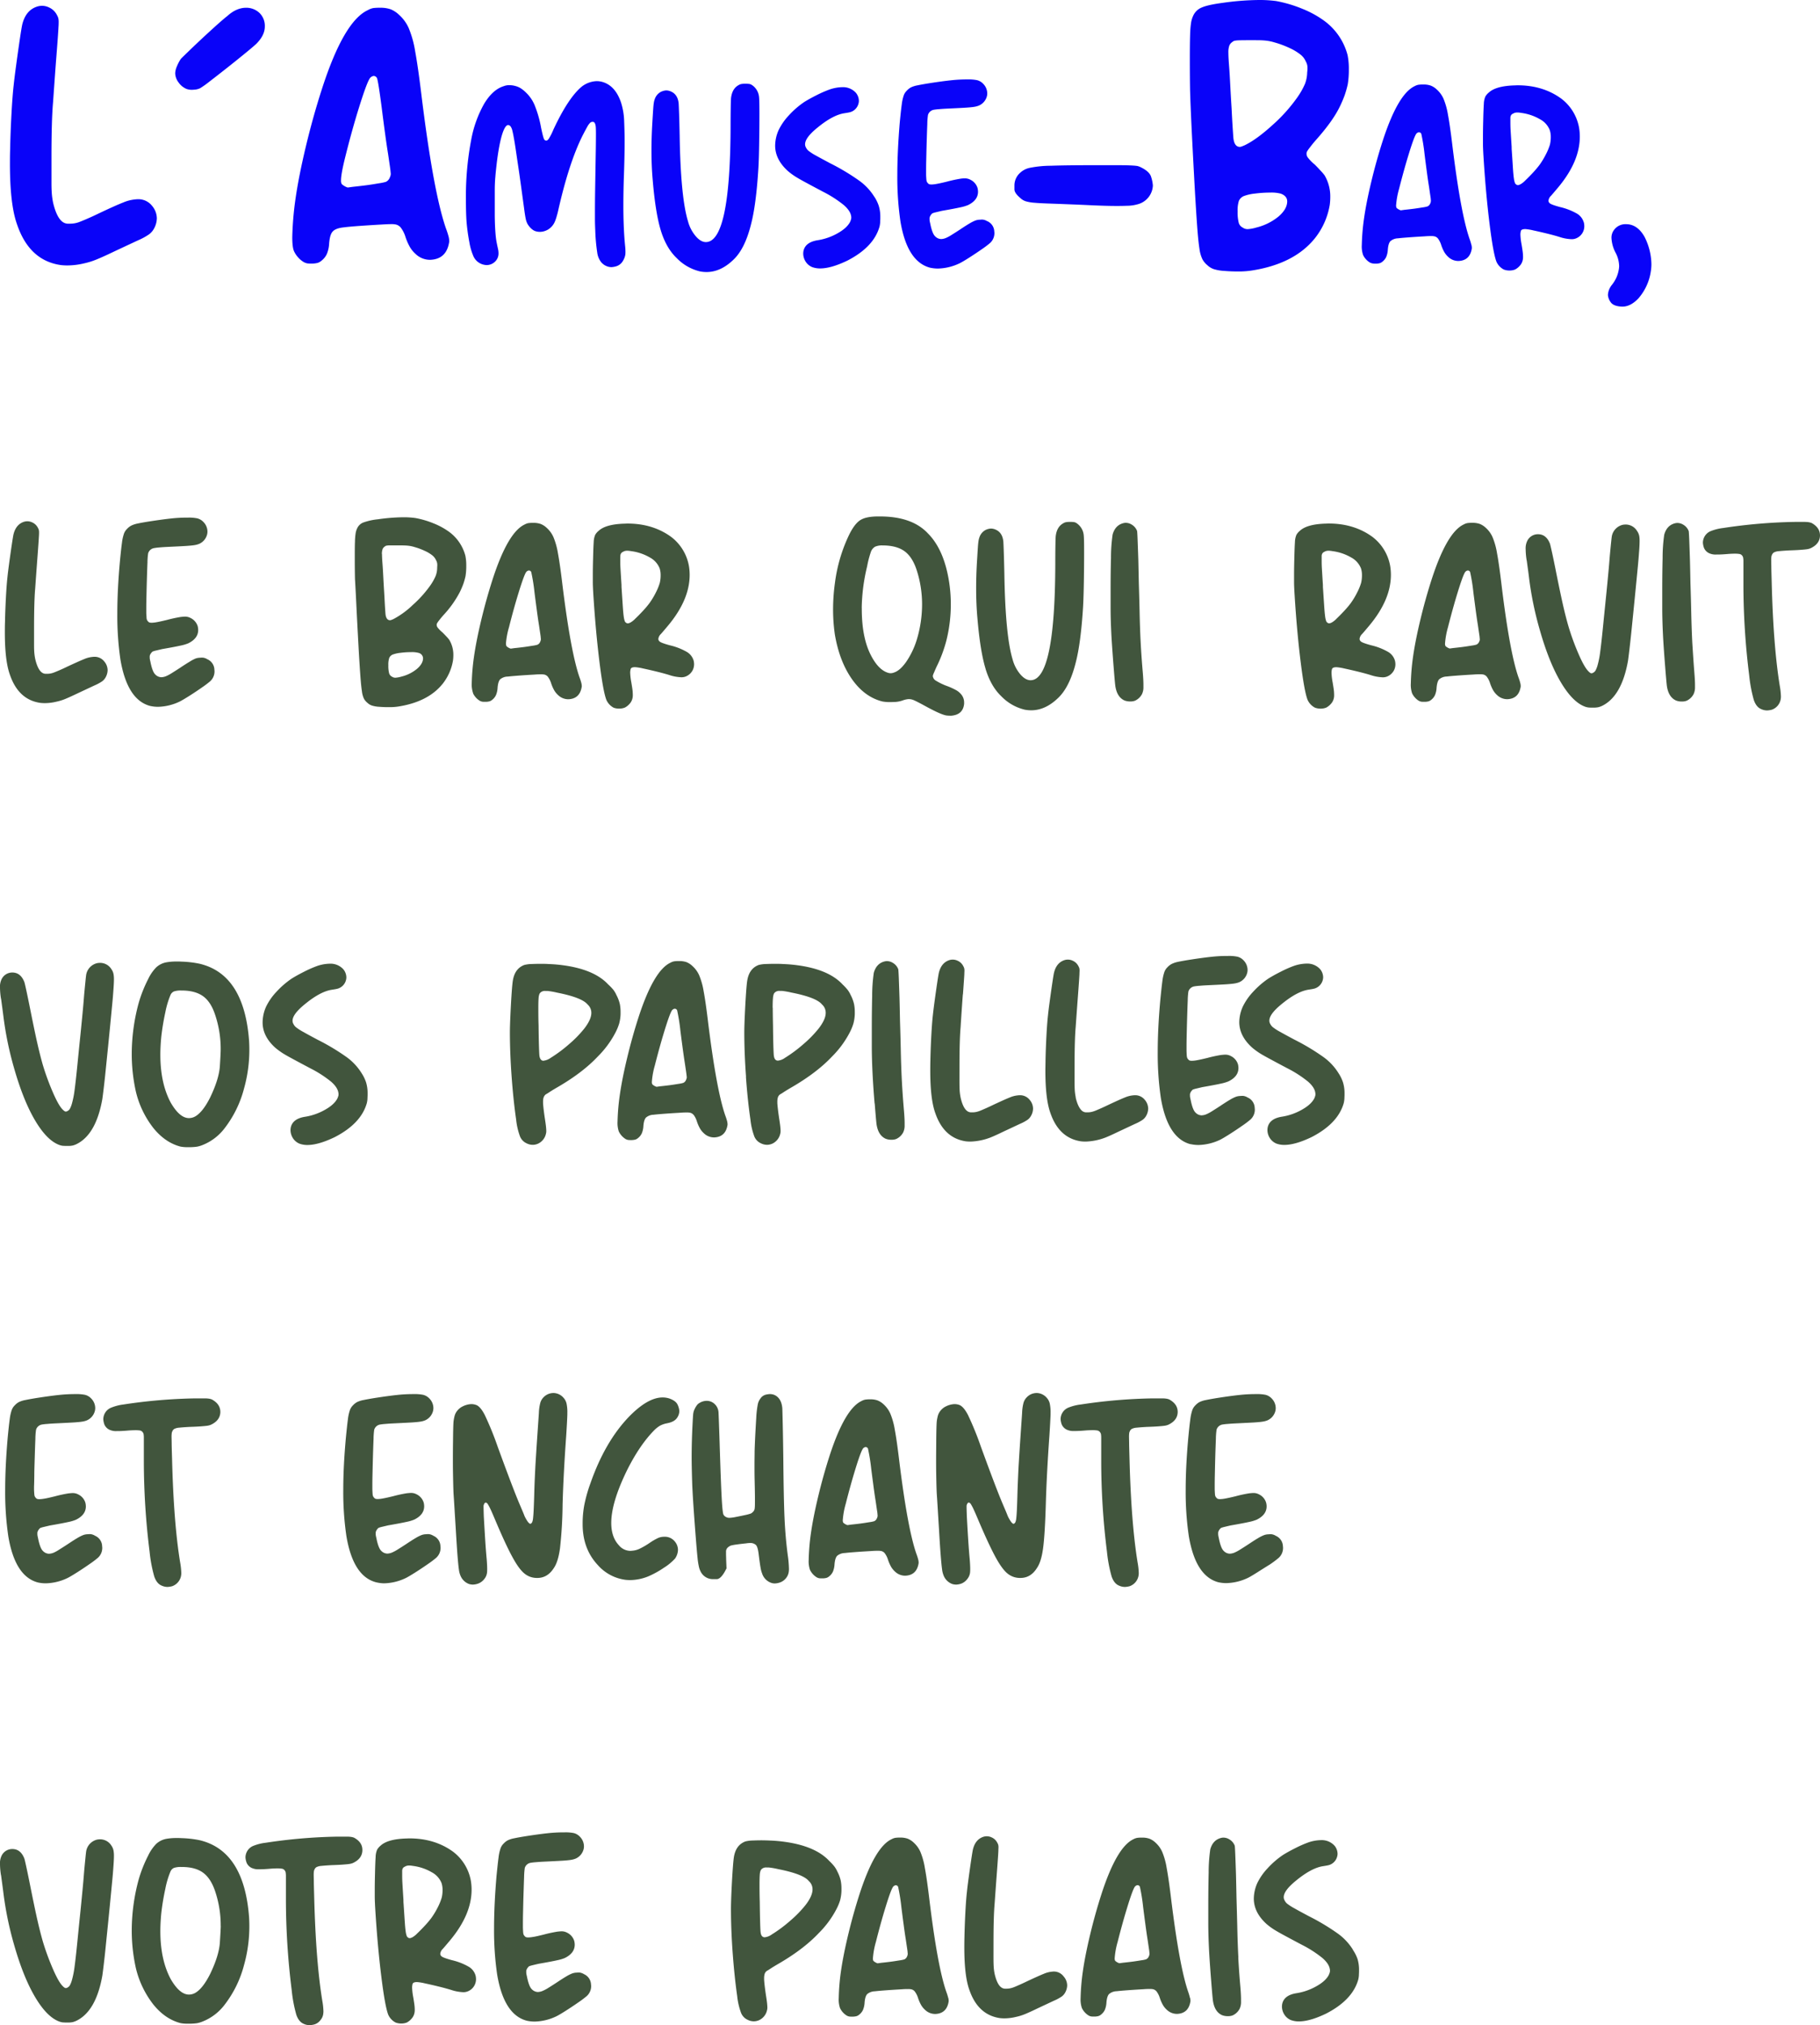 <svg id="Layer_1" data-name="Layer 1" xmlns="http://www.w3.org/2000/svg" viewBox="0 0 897.2 998.15"><defs><style>.cls-1{fill:#0903f9;}.cls-2{fill:#41553d;}</style></defs><g id="coin_gourmand" data-name="coin gourmand"><path class="cls-1" d="M78.31,101.51a9.74,9.74,0,0,1,2.46,6.24,10.91,10.91,0,0,1-1.4,5.1,8.55,8.55,0,0,1-2.55,2.9,31.58,31.58,0,0,1-5.36,2.9l-5,2.33-6.11,2.86q-6.24,3-9.4,4.26A35.68,35.68,0,0,1,44.82,130a35.28,35.28,0,0,1-8.17,1,27.88,27.88,0,0,1-3.16-.17q-15.55-2.19-21.62-20-3.53-9.84-3.52-29.8c0-2.28,0-4.66.09-7.12q.17-8.43.66-17.49T10.2,42.1q.35-3.43,1.23-9.93t1.75-12.39q.88-5.9,1.23-7.48c1.18-4.86,3.75-7.88,7.74-9a8.55,8.55,0,0,1,2-.26,7.92,7.92,0,0,1,3.43.79,8.14,8.14,0,0,1,4,3.87,6.31,6.31,0,0,1,.62,1.49,7.4,7.4,0,0,1,.17,1.67c0,.65,0,1.52-.09,2.64-.11,2.28-.44,7-1,14.06s-1.09,14.74-1.67,22.94q-.8,8.88-.79,27.51,0,8.52,0,12.57c0,2.69.12,4.69.26,6s.34,2.5.57,3.61q1.68,7,4.49,9.23a4.65,4.65,0,0,0,2.55,1l1.4,0a12.93,12.93,0,0,0,4.13-.7c.82-.3,2.19-.85,4.09-1.67s3.88-1.73,5.93-2.73q8.35-3.95,12-5.36a19.29,19.29,0,0,1,5.8-1.49,7.91,7.91,0,0,1,1.14-.09A8.52,8.52,0,0,1,78.31,101.51ZM124.8,4Q120,4,115.49,8.09q-2.37,1.85-7.52,6.54t-9.8,9.14c-3.1,3-5,4.79-5.62,5.5a20.94,20.94,0,0,0-1.89,3.6,9.28,9.28,0,0,0-.84,3.43,7.77,7.77,0,0,0,1.63,4.48A9.09,9.09,0,0,0,95.36,44a7.71,7.71,0,0,0,2.81.44q.27,0,1.41-.09a7.79,7.79,0,0,0,2.55-.7,47.47,47.47,0,0,0,4.61-3.29q3.74-2.87,8.57-6.68t8.92-7.17c2.73-2.22,4.59-3.81,5.58-4.74Q134,17.57,134,13.27a8.88,8.88,0,0,0-2.55-6.63A9.43,9.43,0,0,0,124.8,4ZM224.65,117a10.49,10.49,0,0,1,.26,2,3.12,3.12,0,0,1-.09.79q-1.4,8.1-9.22,8.44a10.24,10.24,0,0,1-7.3-2.9,14.08,14.08,0,0,1-2.72-3.29,27.27,27.27,0,0,1-2.29-5.23,14.78,14.78,0,0,0-2.33-4.53,4.43,4.43,0,0,0-3-1.54,8.43,8.43,0,0,0-1.49-.09c-1.12,0-2.67.06-4.66.18-3.28.18-6.79.4-10.51.66s-6.51.51-8.39.75q-4,.44-5.4,2c-1,1-1.57,3-1.81,6a15.2,15.2,0,0,1-1.14,5.15,9,9,0,0,1-2.64,3.29,5.52,5.52,0,0,1-1.84,1.06,12.06,12.06,0,0,1-2.55.35h-1A11.32,11.32,0,0,1,155,130a5.66,5.66,0,0,1-1.76-.62,11.22,11.22,0,0,1-2.77-2.28,11.77,11.77,0,0,1-2.06-3.08c-.59-1.28-.88-3.6-.88-6.94a156.8,156.8,0,0,1,1.58-18.81q1.59-11.16,5.14-26t8.05-28.7q10.71-33,22.5-38.4a8.67,8.67,0,0,1,2.59-1A23.78,23.78,0,0,1,190.81,4a15.16,15.16,0,0,1,5.19.75,13.17,13.17,0,0,1,4.21,2.77A19.17,19.17,0,0,1,204.92,14a50.05,50.05,0,0,1,3.2,11.52q1.41,7.65,3.08,21.44,5.9,48.08,12.13,65.92A38.81,38.81,0,0,1,224.65,117ZM196.08,86a6.9,6.9,0,0,0-.08-1c-.06-.76-.19-1.83-.4-3.21s-.48-3.26-.83-5.67q-.71-4.31-1.59-10.85T191.6,53.09q-1.66-12.66-2.28-14.33a1.81,1.81,0,0,0-1.59-1.14h-.17a2.91,2.91,0,0,0-2,1.49Q184,41.75,180.48,53t-6.81,24.48q-2.1,8.36-2.11,11.6a3.86,3.86,0,0,0,.27,1.67,2.83,2.83,0,0,0,.7.66,8.69,8.69,0,0,0,1.23.75,5.22,5.22,0,0,0,1.14.44l2.55-.35c1.7-.18,3.75-.41,6.15-.71s4.63-.67,6.51-1a24.48,24.48,0,0,0,3.51-.71,3.74,3.74,0,0,0,2-2.2,3.84,3.84,0,0,0,.36-1A4.8,4.8,0,0,0,196.08,86Zm114.67,15.63q0-5.9.19-12.61.44-11.81.43-19.44,0-3.81-.22-9.38a33.47,33.47,0,0,0-1.56-9.51q-2.54-7.5-8-9.72a10.51,10.51,0,0,0-3.94-.8,12.67,12.67,0,0,0-7.26,2.58q-6.76,5.49-14.15,21.35A30.47,30.47,0,0,1,274,68.55q-.68.93-1.23.93a.67.67,0,0,1-.3-.06,1,1,0,0,1-.59-.31,2.81,2.81,0,0,1-.43-.86c-.14-.41-.32-1-.52-1.82s-.45-1.89-.74-3.29A55.63,55.63,0,0,0,267,52a18.19,18.19,0,0,0-4.46-6.39,14.9,14.9,0,0,0-2.52-2,9.69,9.69,0,0,0-2.65-1.08,10.77,10.77,0,0,0-2.64-.37h-.83a8.47,8.47,0,0,0-2.31.55q-5.35,1.73-9.51,8.68a57,57,0,0,0-6.36,17.78,148.76,148.76,0,0,0-2.59,29.16q0,7.26.34,11.51a99.11,99.11,0,0,0,1.38,9.84,29.23,29.23,0,0,0,2,6.83,7.34,7.34,0,0,0,3,3.32,7.54,7.54,0,0,0,3.57,1,6,6,0,0,0,4.36-2,5.49,5.49,0,0,0,1.42-3.88,9.29,9.29,0,0,0-.25-2.09c-.41-1.85-.7-3.27-.86-4.28s-.31-2.35-.43-4-.27-4.43-.31-8.12v-5.47q0-2.78,0-6.86c0-2.73.12-5,.28-6.68.08-1.07.2-2.37.37-3.91s.33-3,.49-4.27q1.35-10.28,3.14-14.64c.78-1.89,1.56-2.83,2.34-2.83a1.78,1.78,0,0,1,1.29.86,6,6,0,0,1,.8,2.09c.29,1.11.65,3,1.11,5.78s1,6.7,1.78,11.85,1.68,11.9,2.83,20.27c.29,2.25.55,4,.8,5.17a9.47,9.47,0,0,0,.92,2.73,10.32,10.32,0,0,0,1.42,1.88,8.06,8.06,0,0,0,1.54,1.26,4.91,4.91,0,0,0,1.53.58,7.57,7.57,0,0,0,1.67.19,8.23,8.23,0,0,0,3.9-1.11,8.34,8.34,0,0,0,3.42-3.94,20.82,20.82,0,0,0,.77-2.18c.3-1,.58-2,.83-3.11q5.28-23.49,12-37,1.49-2.89,2.34-4.4a8.68,8.68,0,0,1,1.42-2,1.8,1.8,0,0,1,1.23-.49,1.28,1.28,0,0,1,.77.21,2.17,2.17,0,0,1,.52.89,5.62,5.62,0,0,1,.28,1.42q.09,1,.09,3.45t-.06,7.07q-.25,14.76-.37,22.46-.06,5.1-.06,8.43c0,1.14,0,2.54,0,4.18s.07,3.42.15,5.35a91.62,91.62,0,0,0,1,11.14,9.55,9.55,0,0,0,2,4.67,7.62,7.62,0,0,0,1,.93,5.53,5.53,0,0,0,1.17.73,6.5,6.5,0,0,0,2.83.68,9.86,9.86,0,0,0,2.64-.52,5.77,5.77,0,0,0,3.08-2.68,8.31,8.31,0,0,0,1.11-3,12.91,12.91,0,0,0,.06-1.36,28.66,28.66,0,0,0-.19-3.07Q310.76,112.85,310.75,101.59Zm63.68-59.31a3.53,3.53,0,0,0-1.41-.73,11.28,11.28,0,0,0-2.1-.13,10,10,0,0,0-2.18.16,5,5,0,0,0-1.51.7q-2.82,1.72-3.38,6c-.08.66-.14,2.33-.18,5s-.07,5.63-.07,8.83q-.12,57.33-12.18,57.34-2.52,0-5-2.9a18.84,18.84,0,0,1-3.82-7.38Q339,97.42,338.5,67.08q-.12-6.09-.27-10.58c-.11-3-.18-4.76-.22-5.3q-.43-4.43-3.75-5.9a5.8,5.8,0,0,0-2.4-.55,6.66,6.66,0,0,0-2.86.83,6.37,6.37,0,0,0-2.8,3.53,8.15,8.15,0,0,0-.43,1.73c-.13.73-.24,1.87-.34,3.41s-.24,3.68-.4,6.43q-.43,7.14-.43,13.66c0,5.13.2,10,.61,14.52q1.35,16.24,4,24.91t7.82,13.6a23.61,23.61,0,0,0,11.5,6.58,17.14,17.14,0,0,0,3.2.31q7,0,13.29-6.09,5.6-5.29,8.61-17.23,2.58-9.78,3.69-28,.26-4.42.37-12.12c.08-5.13.13-9.94.13-14.46s-.07-7.32-.19-8.43A8,8,0,0,0,374.43,42.28Zm60.05,54.88a27.85,27.85,0,0,0-7.32-7.87,109,109,0,0,0-14.46-8.68q-4.62-2.46-7.05-3.81a24.65,24.65,0,0,1-3.44-2.19A4.63,4.63,0,0,1,400.83,73a3.19,3.19,0,0,1-.5-1.72q0-3.26,6.09-8.18Q414,56.87,419.65,56l1.66-.27c.58-.11,1-.2,1.29-.28a5.9,5.9,0,0,0,4-4,5.19,5.19,0,0,0,.25-1.6,6.37,6.37,0,0,0-1.48-3.94,8.51,8.51,0,0,0-6.7-2.76,20.33,20.33,0,0,0-6.16,1.1A56.73,56.73,0,0,0,406.18,47c-2.46,1.23-4.58,2.4-6.34,3.51A42.44,42.44,0,0,0,392.37,57a29.21,29.21,0,0,0-5.08,7.29,19.27,19.27,0,0,0-1.72,7.63q0,6.82,6.21,12.49a32.1,32.1,0,0,0,2.92,2.24c1.05.72,2.66,1.68,4.83,2.86s5.4,2.92,9.66,5.17a57.09,57.09,0,0,1,10.25,6.59c2.15,1.88,3.35,3.71,3.6,5.47a4.27,4.27,0,0,1,.06.68,3.6,3.6,0,0,1-.1.77,7.72,7.72,0,0,1-.52,1.44q-1.61,3-6.09,5.51a28.93,28.93,0,0,1-9.66,3.41q-6.27.93-7.2,5.36a7.7,7.7,0,0,0-.12,1.35,7.44,7.44,0,0,0,1,3.54,7.05,7.05,0,0,0,3.35,3,11.22,11.22,0,0,0,4,.68q5.42,0,13.47-3.88,13-6.7,15.81-16.79a12,12,0,0,0,.31-2.22c0-.53.06-1.13.06-1.78V106.7a18,18,0,0,0-.74-5A19.13,19.13,0,0,0,434.48,97.16Zm55.62,12a5.24,5.24,0,0,0-1.6-.68,3.73,3.73,0,0,0-1-.12,7.59,7.59,0,0,0-.92.06,6.84,6.84,0,0,0-2.28.4,18.76,18.76,0,0,0-2.89,1.45c-1.19.7-2.83,1.74-4.92,3.14q-2.16,1.41-4,2.55a18.71,18.71,0,0,1-2.68,1.44,6.55,6.55,0,0,1-2.46.56,4.28,4.28,0,0,1-2.92-1.36q-1.44-1.35-2.43-6.39a13.31,13.31,0,0,1-.31-1.6v-.56a4.81,4.81,0,0,1,0-.52,2.5,2.5,0,0,1,.22-.71,3.79,3.79,0,0,1,.52-.86,4.29,4.29,0,0,1,.65-.68,11.61,11.61,0,0,1,1.72-.52l3-.71c4.23-.73,7.25-1.31,9.08-1.72a20.77,20.77,0,0,0,3.78-1.11q4.92-2.4,4.92-6.58a7.9,7.9,0,0,0-.24-1.85,6.72,6.72,0,0,0-3.51-4.06,5.63,5.63,0,0,0-3-.67c-.25,0-.86,0-1.85.15a67.3,67.3,0,0,0-6.7,1.45q-3.51.86-5.36,1.17a14.24,14.24,0,0,1-2.27.24c-.17,0-.43,0-.8-.06a1.49,1.49,0,0,1-1-.61,2.51,2.51,0,0,1-.52-.74,4,4,0,0,1-.21-1.11c-.05-.49-.09-1.23-.13-2.22V84.8c0-1.23,0-3.1.06-5.6s.12-5.46.22-8.86.2-6.39.31-9a31.87,31.87,0,0,1,.34-4.52,3.64,3.64,0,0,1,2.83-2.53,24.18,24.18,0,0,1,2.61-.3c1.41-.13,3-.23,4.83-.31q5.42-.25,8.34-.43c1.94-.13,3.37-.27,4.27-.43a10.62,10.62,0,0,0,2.09-.56A6.9,6.9,0,0,0,490,47.45a5.71,5.71,0,0,0,.13-1.23,6.8,6.8,0,0,0-2-4.74,6.22,6.22,0,0,0-3-1.78,20.51,20.51,0,0,0-4.61-.37h-.92a71,71,0,0,0-7.39.43q-4.11.43-10.52,1.42-3.87.62-6,1.07a12.49,12.49,0,0,0-3.17,1,7.74,7.74,0,0,0-2,1.57,6.17,6.17,0,0,0-1.54,2.34,21.25,21.25,0,0,0-1,4.55c-.29,2.09-.62,5.13-1,9.1Q445.8,75,445.8,86.64a149.38,149.38,0,0,0,1.54,22.7q3.32,19.81,14.58,22.77a17.93,17.93,0,0,0,3.87.43,26,26,0,0,0,10.83-2.65q1.67-.85,4.77-2.83t6-4a47.5,47.5,0,0,0,4-3,6.55,6.55,0,0,0,2.27-5,4.62,4.62,0,0,0-.06-.74A5.77,5.77,0,0,0,490.1,109.16Zm75-26.89a5,5,0,0,0-1.58-.4c-.7-.09-1.8-.16-3.29-.22s-3.64-.09-6.42-.09H542.67q-13.89,0-21.18.27A53.69,53.69,0,0,0,511,82.92a9.86,9.86,0,0,0-4.74,2.51,8.3,8.3,0,0,0-2.73,6.15c0,.06,0,.71,0,1.94s1,2.66,2.95,4.3a7,7,0,0,0,2.55,1.54,20,20,0,0,0,4.3.75q2.91.26,8.62.44c3.16.11,6.55.25,10.15.39s6.63.28,9.1.4q7.38.34,12.39.35c1.29,0,3.1,0,5.45-.09a19.66,19.66,0,0,0,6.11-1,10,10,0,0,0,6.63-9,17.68,17.68,0,0,0-.83-4.13Q570.18,84.56,565.08,82.27Zm102.66-55a34.13,34.13,0,0,1,.62,7.12,42.88,42.88,0,0,1-.53,7.29,49.74,49.74,0,0,1-1.54,5.45,58.76,58.76,0,0,1-2.5,5.8Q660.36,60,652.18,69.17q-1.75,2-3,3.69A14.33,14.33,0,0,0,647.7,75a2.54,2.54,0,0,0-.17,1,3.3,3.3,0,0,0,.52,1.67,20.69,20.69,0,0,0,3.52,3.6c1,1,1.95,2,2.85,3a22.7,22.7,0,0,1,2,2.32,20.44,20.44,0,0,1,2.81,10.64,29.65,29.65,0,0,1-.26,3.95,35.92,35.92,0,0,1-7.12,16.18q-10.2,12.91-31.46,16.17a43.09,43.09,0,0,1-5.1.44H612.9q-2.64,0-6-.27a21.05,21.05,0,0,1-5.1-.88,8.78,8.78,0,0,1-3.16-1.93,10,10,0,0,1-2.42-2.9,17.13,17.13,0,0,1-1.49-5.27q-.57-3.6-1.1-10.77t-1.23-19.38q-1.06-19.33-1.58-30.28t-.71-17.75Q590,37.62,590,29.62t.13-12.13a48.33,48.33,0,0,1,.48-6.11A12.57,12.57,0,0,1,591.63,8a7.84,7.84,0,0,1,4.26-4.13q3-1.32,10.33-2.29A134.2,134.2,0,0,1,624.15.18a61.68,61.68,0,0,1,8.43.52,64.13,64.13,0,0,1,12.79,3.78,49.37,49.37,0,0,1,10.94,6A30.48,30.48,0,0,1,667.74,27.25ZM638,99.49q0-2.71-3.17-3.87a18.07,18.07,0,0,0-5.27-.52,58.28,58.28,0,0,0-7.43.48,22.34,22.34,0,0,0-5.4,1.19,4.59,4.59,0,0,0-2.55,2.41,15.22,15.22,0,0,0-.62,5.15,21,21,0,0,0,.53,5.58,3.75,3.75,0,0,0,1.93,2.41,4.22,4.22,0,0,0,2.46.8,19.34,19.34,0,0,0,4.31-.8,27.62,27.62,0,0,0,10.9-5.4Q637.94,103.28,638,99.49Zm10-65.56a9.5,9.5,0,0,0-.08-1.32,6.27,6.27,0,0,0-.79-2.2,8.62,8.62,0,0,0-1.1-1.85A8.93,8.93,0,0,0,644.45,27,26.64,26.64,0,0,0,639,23.77a47.51,47.51,0,0,0-7.25-2.68,23,23,0,0,0-3.16-.74,30.6,30.6,0,0,0-3.34-.31C624,20,622.21,20,619.93,20s-4.19,0-5.36.05a13.77,13.77,0,0,0-2.46.21,2.51,2.51,0,0,0-1.15.62,3.87,3.87,0,0,0-1.49,1.76A9.46,9.46,0,0,0,609,26q0,2.28.35,6.76.27,3.53.57,9.36t.66,11.39c.18,3.57.35,6.73.53,9.49s.29,4.45.35,5.1c.29,3,1.38,4.48,3.25,4.48a3.29,3.29,0,0,0,.88-.22q.61-.22,1.41-.57,5.88-2.82,13.71-9.94A79.21,79.21,0,0,0,643,48.16a37.4,37.4,0,0,0,3.74-6.59,16.53,16.53,0,0,0,1.1-5.62C647.93,35.19,648,34.51,648,33.93Zm80.84,87a7.29,7.29,0,0,1,.18,1.42,2.32,2.32,0,0,1-.06.55q-1,5.66-6.46,5.91a7.22,7.22,0,0,1-5.11-2,10.19,10.19,0,0,1-1.9-2.31,18.69,18.69,0,0,1-1.6-3.66,10.59,10.59,0,0,0-1.63-3.17,3.13,3.13,0,0,0-2.13-1.08,6.13,6.13,0,0,0-1-.06c-.78,0-1.87,0-3.26.12-2.3.13-4.75.28-7.35.47s-4.57.36-5.88.52a6,6,0,0,0-3.78,1.41c-.68.74-1.1,2.14-1.26,4.19a10.93,10.93,0,0,1-.8,3.6,6.35,6.35,0,0,1-1.85,2.3,3.76,3.76,0,0,1-1.29.74,8.19,8.19,0,0,1-1.79.25h-.67A8.39,8.39,0,0,1,680,130a4.37,4.37,0,0,1-1.23-.43,8.14,8.14,0,0,1-1.94-1.6,8.06,8.06,0,0,1-1.44-2.16,12.89,12.89,0,0,1-.62-4.86,108.83,108.83,0,0,1,1.11-13.16q1.11-7.82,3.6-18.18t5.63-20.09q7.5-23.07,15.75-26.89a5.9,5.9,0,0,1,1.81-.67,15.67,15.67,0,0,1,2.43-.13,10.55,10.55,0,0,1,3.63.53,9.23,9.23,0,0,1,3,1.93,13.48,13.48,0,0,1,3.3,4.5,35.36,35.36,0,0,1,2.24,8.06q1,5.34,2.15,15,4.13,33.65,8.5,46.14A27.55,27.55,0,0,1,728.8,120.91Zm-20-21.72a4.16,4.16,0,0,0-.06-.67c0-.54-.13-1.28-.28-2.25s-.33-2.29-.58-4q-.5-3-1.11-7.6t-1.1-8.52a93.23,93.23,0,0,0-1.6-10,1.26,1.26,0,0,0-1.11-.8h-.13a2,2,0,0,0-1.41,1q-1.11,1.84-3.54,9.75t-4.77,17.14a39.81,39.81,0,0,0-1.47,8.12,2.85,2.85,0,0,0,.18,1.17,2.5,2.5,0,0,0,.49.46,5.88,5.88,0,0,0,.87.52,3,3,0,0,0,.8.31l1.78-.25c1.19-.12,2.62-.28,4.31-.49s3.24-.47,4.55-.68a17,17,0,0,0,2.46-.49,2.61,2.61,0,0,0,1.42-1.54,2.73,2.73,0,0,0,.24-.67A3,3,0,0,0,708.8,99.19Zm75.37,10.52a8.15,8.15,0,0,1,.25,1.91,6.43,6.43,0,0,1-4,6,5.53,5.53,0,0,1-2.34.43,21.24,21.24,0,0,1-5.91-1.11c-1.84-.57-4-1.15-6.34-1.72s-4.57-1.08-6.58-1.51a24.94,24.94,0,0,0-3.87-.64c-1.32,0-2.06.3-2.22.92a6.83,6.83,0,0,0-.24,1.72,29.68,29.68,0,0,0,.55,4.8c.41,2.42.63,4,.68,4.74s.06,1.25.06,1.54a6.56,6.56,0,0,1-.31,2.15,6,6,0,0,1-1.35,2.28,7.86,7.86,0,0,1-2.28,1.78,7.35,7.35,0,0,1-2.77.49,7.69,7.69,0,0,1-2.77-.49,8,8,0,0,1-3.63-3.88q-1.59-4.11-3.41-18.82t-2.92-32.18q-.32-4.92-.31-7.26V67.45q0-3.27.12-7.75c.08-3.78.19-6.54.31-8.28a9.71,9.71,0,0,1,.74-3.63,7.19,7.19,0,0,1,1.72-2q3.45-3.19,12.37-3.51c.61,0,1.21-.06,1.78-.06q12.56,0,21.59,6.59a23.06,23.06,0,0,1,8.74,14.27,26.49,26.49,0,0,1,.37,4.43q0,12.24-10.64,25l-2,2.37c-.68.8-1.2,1.4-1.57,1.81a3.86,3.86,0,0,0-1.23,2.4,1.63,1.63,0,0,0,.67,1.29c.5.46,2.18,1.07,5.05,1.85a31,31,0,0,1,8.37,3.26A7.36,7.36,0,0,1,784.17,109.71ZM767.5,71.51a16.35,16.35,0,0,0,.43-3.76,10.8,10.8,0,0,0-.5-3.44,10.38,10.38,0,0,0-4.86-5.38,24.53,24.53,0,0,0-9.22-3.11,14.09,14.09,0,0,0-1.54-.19h-.56a3.45,3.45,0,0,0-.67.07,4.07,4.07,0,0,0-.93.3.52.52,0,0,1-.18.13,2.21,2.21,0,0,0-1.05.74,2.6,2.6,0,0,0-.4,1.47c0,.66,0,1.21,0,1.66,0,.91,0,2.07.06,3.51.13,2.17.31,5.17.56,9,0,.58,0,1.17.06,1.79q.38,5.59.58,8.89c.15,2.19.3,3.83.47,4.92a9.23,9.23,0,0,0,.52,2.24,1.43,1.43,0,0,0,.71.8.86.86,0,0,0,.49.25h.61L753,91a10.81,10.81,0,0,0,2.49-2q1.75-1.67,3.69-3.75a48.34,48.34,0,0,0,3.17-3.75,38.68,38.68,0,0,0,3.14-5.17A28.23,28.23,0,0,0,767.5,71.51ZM814.2,117q-3.08-5.53-7.82-6.24a13.37,13.37,0,0,0-1.5-.09,6.93,6.93,0,0,0-5.88,3,6.25,6.25,0,0,0-1.15,3.78,17.37,17.37,0,0,0,1.94,7.12,14.77,14.77,0,0,1,1.84,6.68,9.54,9.54,0,0,1-.17,1.76,16.6,16.6,0,0,1-1.15,3.91,17.73,17.73,0,0,1-2.37,3.82,8.65,8.65,0,0,0-1.84,4.84,7,7,0,0,0,1.31,3.47q1.32,2.05,5.54,2.24h.35q4.05,0,7.91-4.13a26,26,0,0,0,6.07-13.45,22.1,22.1,0,0,0,.26-3.34A30.77,30.77,0,0,0,814.2,117Z" transform="translate(-3.45 -0.18)"/><path class="cls-2" d="M8.31,332.67q-2.48-6.9-2.47-20.86c0-1.6,0-3.26.07-5q.12-5.91.46-12.25t.77-10.09c.16-1.6.45-3.91.86-6.95s.82-5.93,1.23-8.67.7-4.5.86-5.23q1.23-5.11,5.41-6.34a6.07,6.07,0,0,1,1.42-.18,5.54,5.54,0,0,1,2.4.55,5.7,5.7,0,0,1,2.83,2.71,4.42,4.42,0,0,1,.43,1,5,5,0,0,1,.12,1.17c0,.45,0,1.07-.06,1.85q-.12,2.4-.68,9.84t-1.17,16.06q-.54,6.21-.55,19.25c0,4,0,6.92,0,8.8s.08,3.28.19,4.19a24.67,24.67,0,0,0,.4,2.52Q22,330,24,331.56a3.27,3.27,0,0,0,1.79.71l1,0a9,9,0,0,0,2.89-.5c.58-.2,1.53-.59,2.87-1.16s2.71-1.21,4.15-1.91Q42.51,326,45,325a13.22,13.22,0,0,1,4.06-1.05,5.7,5.7,0,0,1,.8-.06,6,6,0,0,1,4.92,2.21,6.79,6.79,0,0,1,1.72,4.37,7.64,7.64,0,0,1-1,3.57,5.94,5.94,0,0,1-1.79,2,22.5,22.5,0,0,1-3.75,2l-3.48,1.63-4.27,2c-2.92,1.39-5.11,2.39-6.59,3a24.81,24.81,0,0,1-4.3,1.33,24.7,24.7,0,0,1-5.72.73,20.64,20.64,0,0,1-2.22-.12Q12.55,345.1,8.31,332.67Zm69.15,15.44a17.93,17.93,0,0,0,3.87.43,26,26,0,0,0,10.83-2.65q1.66-.86,4.77-2.83t6-4a47.5,47.5,0,0,0,4-3,6.55,6.55,0,0,0,2.27-5,4.62,4.62,0,0,0-.06-.74,5.77,5.77,0,0,0-3.5-5.23,5.24,5.24,0,0,0-1.6-.68,3.73,3.73,0,0,0-1-.12,7.59,7.59,0,0,0-.92.06,6.84,6.84,0,0,0-2.28.4A18.76,18.76,0,0,0,97,326.27c-1.19.7-2.83,1.74-4.92,3.14q-2.16,1.41-4,2.55a18.71,18.71,0,0,1-2.68,1.44,6.55,6.55,0,0,1-2.46.56A4.28,4.28,0,0,1,80,332.6q-1.44-1.35-2.43-6.39a13.31,13.31,0,0,1-.31-1.6v-.56a4.81,4.81,0,0,1,0-.52,2.5,2.5,0,0,1,.22-.71A3.79,3.79,0,0,1,78,322a4.29,4.29,0,0,1,.65-.68,11.61,11.61,0,0,1,1.72-.52l3-.71c4.23-.73,7.25-1.31,9.08-1.72a20.77,20.77,0,0,0,3.78-1.11q4.92-2.4,4.92-6.58a7.9,7.9,0,0,0-.24-1.85,6.72,6.72,0,0,0-3.51-4.06,5.63,5.63,0,0,0-3-.67c-.25,0-.86.05-1.85.15a67.3,67.3,0,0,0-6.7,1.45q-3.51.85-5.36,1.17a14.24,14.24,0,0,1-2.27.24c-.17,0-.43,0-.8-.06a1.49,1.49,0,0,1-1-.61,2.51,2.51,0,0,1-.52-.74,4,4,0,0,1-.21-1.11c0-.49-.09-1.23-.13-2.22V300.8c0-1.23,0-3.1.06-5.6s.12-5.46.22-8.86.2-6.39.31-8.95a31.87,31.87,0,0,1,.34-4.52,3.64,3.64,0,0,1,2.83-2.53A24.18,24.18,0,0,1,82,270c1.42-.13,3-.23,4.83-.31q5.41-.25,8.34-.43c1.94-.13,3.37-.27,4.27-.43a10.62,10.62,0,0,0,2.09-.56,6.9,6.9,0,0,0,4.06-4.86,5.71,5.71,0,0,0,.13-1.23,6.8,6.8,0,0,0-2-4.74,6.22,6.22,0,0,0-3-1.78,20.51,20.51,0,0,0-4.61-.37h-.92a71,71,0,0,0-7.39.43q-4.11.44-10.52,1.42-3.87.61-6,1.07a12.49,12.49,0,0,0-3.17,1.05,7.74,7.74,0,0,0-2,1.57,6.17,6.17,0,0,0-1.54,2.34,21.25,21.25,0,0,0-1,4.55c-.29,2.09-.62,5.13-1,9.1q-1.29,14.1-1.29,25.78a149.38,149.38,0,0,0,1.54,22.7Q66.2,345.16,77.46,348.11Zm101-62c-.08-3.17-.12-6.63-.12-10.36s0-6.57.09-8.49a31.46,31.46,0,0,1,.34-4.28,8.58,8.58,0,0,1,.74-2.37,5.49,5.49,0,0,1,3-2.89,30,30,0,0,1,7.23-1.6,92.55,92.55,0,0,1,12.55-1,42.53,42.53,0,0,1,5.91.37,44.65,44.65,0,0,1,9,2.64,35.44,35.44,0,0,1,7.66,4.18,21.33,21.33,0,0,1,8,11.76,23.6,23.6,0,0,1,.44,5,30.69,30.69,0,0,1-.37,5.11,36,36,0,0,1-1.08,3.81,41.63,41.63,0,0,1-1.75,4.06,51.6,51.6,0,0,1-8.12,11.38c-.83.95-1.53,1.81-2.13,2.59a10.36,10.36,0,0,0-1,1.47,1.68,1.68,0,0,0-.13.68,2.35,2.35,0,0,0,.37,1.17,14.83,14.83,0,0,0,2.46,2.52c.7.7,1.37,1.39,2,2.06a16.42,16.42,0,0,1,1.39,1.63,14.38,14.38,0,0,1,2,7.45,20.37,20.37,0,0,1-.19,2.77,25.14,25.14,0,0,1-5,11.32q-7.14,9-22,11.32a30.27,30.27,0,0,1-3.56.3h-1.67c-1.23,0-2.62-.06-4.18-.18a14.63,14.63,0,0,1-3.57-.62,6,6,0,0,1-2.21-1.35,6.87,6.87,0,0,1-1.69-2,11.75,11.75,0,0,1-1-3.69c-.27-1.68-.52-4.19-.77-7.54s-.53-7.86-.86-13.56q-.74-13.54-1.11-21.2T178.48,286.12ZM212,324.67a2.83,2.83,0,0,0-2.22-2.71,12.35,12.35,0,0,0-3.69-.37,39.82,39.82,0,0,0-5.2.34,16,16,0,0,0-3.78.83,3.22,3.22,0,0,0-1.78,1.69,10.53,10.53,0,0,0-.44,3.6,14.92,14.92,0,0,0,.37,3.91,2.67,2.67,0,0,0,1.36,1.69,2.93,2.93,0,0,0,1.72.55,13.32,13.32,0,0,0,3-.55,19.32,19.32,0,0,0,7.63-3.78Q211.95,327.31,212,324.67Zm-20.24-51.44q0,1.61.24,4.74c.13,1.64.26,3.83.4,6.55s.3,5.39.46,8,.25,4.72.37,6.65.21,3.11.25,3.56c.2,2.1,1,3.14,2.28,3.14a2.22,2.22,0,0,0,.61-.15c.29-.1.62-.24,1-.4a42.34,42.34,0,0,0,9.59-7,56.54,56.54,0,0,0,8.62-9.6,26.18,26.18,0,0,0,2.61-4.62,11.5,11.5,0,0,0,.77-3.93c0-.54.06-1,.06-1.42a5.8,5.8,0,0,0-.06-.92,4.45,4.45,0,0,0-.55-1.54,5.61,5.61,0,0,0-.77-1.29,6.36,6.36,0,0,0-1.08-1.11,17.82,17.82,0,0,0-3.78-2.24,32.46,32.46,0,0,0-5.08-1.88,16,16,0,0,0-2.21-.52,19.89,19.89,0,0,0-2.34-.22q-1.35-.06-3.75-.06c-1.69,0-2.94,0-3.76,0a9.3,9.3,0,0,0-1.72.15,1.81,1.81,0,0,0-.8.43,2.81,2.81,0,0,0-1.05,1.23A7,7,0,0,0,191.71,273.23Zm44.91,68.6A13.1,13.1,0,0,1,236,337a108.83,108.83,0,0,1,1.11-13.16q1.11-7.81,3.6-18.18t5.63-20.09q7.5-23.07,15.75-26.89a6,6,0,0,1,1.81-.67,15.85,15.85,0,0,1,2.43-.13,10.55,10.55,0,0,1,3.63.53,9.26,9.26,0,0,1,3,1.93,13.46,13.46,0,0,1,3.29,4.5,35.29,35.29,0,0,1,2.25,8.06q1,5.34,2.15,15,4.13,33.64,8.49,46.14a25.28,25.28,0,0,1,.92,2.89,7.43,7.43,0,0,1,.19,1.42,1.88,1.88,0,0,1-.07.55q-1,5.65-6.46,5.91a7.2,7.2,0,0,1-5.1-2,10,10,0,0,1-1.91-2.31,19.31,19.31,0,0,1-1.6-3.66,10.36,10.36,0,0,0-1.63-3.17,3.11,3.11,0,0,0-2.12-1.08,6.35,6.35,0,0,0-1.05-.06c-.78,0-1.86,0-3.26.12-2.3.13-4.75.28-7.35.47s-4.56.36-5.88.52A6,6,0,0,0,250,335c-.68.74-1.1,2.14-1.26,4.19a10.69,10.69,0,0,1-.8,3.6,6.35,6.35,0,0,1-1.85,2.3,3.76,3.76,0,0,1-1.29.74,8.09,8.09,0,0,1-1.78.25h-.68a8.39,8.39,0,0,1-1.11-.06,4.37,4.37,0,0,1-1.23-.43,8.75,8.75,0,0,1-3.38-3.76Zm16.24-24.42a2.67,2.67,0,0,0,.19,1.17,2.23,2.23,0,0,0,.49.46,5.29,5.29,0,0,0,.86.52,3.11,3.11,0,0,0,.8.31l1.78-.25c1.19-.12,2.63-.28,4.31-.49s3.24-.47,4.55-.68a16.68,16.68,0,0,0,2.46-.49,2.61,2.61,0,0,0,1.42-1.54,2.73,2.73,0,0,0,.24-.67,2.38,2.38,0,0,0,.07-.56,3.32,3.32,0,0,0-.07-.67c0-.54-.13-1.28-.27-2.25s-.34-2.29-.59-4c-.33-2-.69-4.54-1.1-7.6s-.78-5.89-1.11-8.52a90.41,90.41,0,0,0-1.6-10,1.26,1.26,0,0,0-1.11-.8h-.12a2.06,2.06,0,0,0-1.42,1q-1.09,1.85-3.53,9.75t-4.77,17.14A39.33,39.33,0,0,0,252.86,317.41ZM296,294.09q-.32-4.92-.31-7.26v-3.38q0-3.27.12-7.75.13-5.67.31-8.28a9.92,9.92,0,0,1,.74-3.63,7.19,7.19,0,0,1,1.72-2q3.45-3.19,12.37-3.51c.61,0,1.21-.06,1.78-.06q12.55,0,21.6,6.59a23.09,23.09,0,0,1,8.73,14.27,26.49,26.49,0,0,1,.37,4.43q0,12.24-10.64,25l-2,2.37c-.68.8-1.2,1.4-1.57,1.81a3.86,3.86,0,0,0-1.23,2.4,1.64,1.64,0,0,0,.68,1.29c.49.46,2.17,1.07,5,1.85a30.69,30.69,0,0,1,8.37,3.26,7.36,7.36,0,0,1,3.32,4.18,7.66,7.66,0,0,1,.25,1.91,6.64,6.64,0,0,1-.62,2.77,6.57,6.57,0,0,1-3.38,3.2,5.53,5.53,0,0,1-2.34.43,21.12,21.12,0,0,1-5.9-1.11c-1.85-.57-4-1.15-6.34-1.72s-4.58-1.08-6.58-1.51a25,25,0,0,0-3.88-.64c-1.31,0-2.05.3-2.22.92a6.83,6.83,0,0,0-.24,1.72,29.68,29.68,0,0,0,.55,4.8c.41,2.42.64,4,.68,4.74s.06,1.25.06,1.54a6.31,6.31,0,0,1-.31,2.15,5.75,5.75,0,0,1-1.35,2.28,7.86,7.86,0,0,1-2.28,1.78,7.35,7.35,0,0,1-2.77.49A7.64,7.64,0,0,1,306,349a8,8,0,0,1-3.63-3.88q-1.6-4.11-3.42-18.82T296,294.09ZM309.22,276c0,.91,0,2.07.06,3.51.12,2.17.31,5.17.55,9,0,.58,0,1.17.06,1.79.25,3.73.44,6.69.59,8.89s.29,3.83.46,4.92a9.74,9.74,0,0,0,.52,2.24,1.46,1.46,0,0,0,.71.8.86.86,0,0,0,.49.25h.62l.92-.37a10.81,10.81,0,0,0,2.49-2q1.76-1.67,3.69-3.75a46.2,46.2,0,0,0,3.17-3.75,37.66,37.66,0,0,0,3.14-5.17,28.23,28.23,0,0,0,2-4.86,15.81,15.81,0,0,0,.43-3.76,10.81,10.81,0,0,0-.49-3.44,10.47,10.47,0,0,0-4.86-5.38,24.58,24.58,0,0,0-9.23-3.11,13.81,13.81,0,0,0-1.54-.19h-.55a3.55,3.55,0,0,0-.68.07,4,4,0,0,0-.92.3.57.57,0,0,1-.19.13,2.13,2.13,0,0,0-1,.74,2.53,2.53,0,0,0-.4,1.47C309.23,275,309.22,275.55,309.22,276ZM415,312.86a86.17,86.17,0,0,1-.87-12.31,95.91,95.91,0,0,1,.93-13.17,77.33,77.33,0,0,1,6.83-23.31q2.7-5.6,5.56-7.48t8.89-1.87h.93q15.75,0,23.56,8.3,7.76,7.75,10.34,23a71.52,71.52,0,0,1,1,12.12A73.14,73.14,0,0,1,470,315.81a66.49,66.49,0,0,1-4.86,13c-.5,1.11-.93,2.09-1.29,2.95a7.42,7.42,0,0,0-.56,1.54,3,3,0,0,0,1.6,2.4,30.57,30.57,0,0,0,5.72,2.71,33.81,33.81,0,0,1,4.16,1.91,8.58,8.58,0,0,1,2.24,1.78,6.18,6.18,0,0,1,1.72,4.37v.61q-.56,5.36-6.33,5.85c-.58,0-1.17,0-1.79-.06a6.17,6.17,0,0,1-1.47-.25c-2.1-.57-5.68-2.28-10.77-5.11-1.89-1-3.3-1.74-4.25-2.15a6.3,6.3,0,0,0-2.46-.61h-.37a10.52,10.52,0,0,0-2.89.67,14.15,14.15,0,0,1-3.84.74q-1.76.06-2.37.06a19.56,19.56,0,0,1-3.75-.31q-8.81-2.2-15-11T415,312.86Zm13.28-12.62q0,14,4.37,22.64,3.57,7.08,8.12,8.74a5,5,0,0,0,1.73.37,5.29,5.29,0,0,0,1.9-.43q2.89-1.05,5.85-5.29a40.28,40.28,0,0,0,5-10.34A60.19,60.19,0,0,0,458,298a54.62,54.62,0,0,0-2.71-17q-2.15-6.47-6.06-9.23T438.54,269a8.47,8.47,0,0,0-3.75.65,4.92,4.92,0,0,0-2.13,2.86,48.6,48.6,0,0,0-1.75,6.83,91.77,91.77,0,0,0-2.65,20.17Zm61,29.53q2.64,8.69,7.81,13.6a23.65,23.65,0,0,0,11.5,6.58,17.22,17.22,0,0,0,3.2.31q7,0,13.29-6.09,5.6-5.3,8.62-17.23,2.58-9.78,3.69-28,.24-4.43.37-12.12c.08-5.13.12-9.94.12-14.46s-.06-7.32-.19-8.43a8,8,0,0,0-3.19-5.66,3.62,3.62,0,0,0-1.42-.73,11.22,11.22,0,0,0-2.09-.13,10.14,10.14,0,0,0-2.19.16,4.9,4.9,0,0,0-1.5.7q-2.84,1.73-3.39,6c-.08.66-.14,2.33-.18,5s-.06,5.63-.06,8.83q-.13,57.33-12.18,57.34-2.53,0-5.05-2.9a19,19,0,0,1-3.81-7.38q-3.57-11.81-4.06-42.14-.13-6.09-.28-10.58c-.1-3-.18-4.76-.22-5.3q-.42-4.43-3.75-5.9a5.8,5.8,0,0,0-2.4-.55,6.7,6.7,0,0,0-2.86.83,6.37,6.37,0,0,0-2.8,3.53,8.82,8.82,0,0,0-.43,1.73c-.12.73-.24,1.87-.34,3.41s-.23,3.68-.4,6.43q-.44,7.14-.43,13.66c0,5.13.21,10,.62,14.52Q486.65,321.11,489.3,329.77ZM551.43,315q.38,5.91.93,13c.37,4.76.65,8.06.86,9.91q.74,5.78,4.55,7.5a7.56,7.56,0,0,0,2.59.49h.36a6.11,6.11,0,0,0,2.22-.36,7.28,7.28,0,0,0,3.44-3.2,7.46,7.46,0,0,0,.74-3.51v-1.17c0-1.48-.1-3.44-.3-5.91-.46-5.16-.8-10.11-1.05-14.82s-.43-10-.55-15.81q-.13-5.79-.37-13.66c-.09-4.27-.17-8.08-.25-11.45-.12-3.73-.24-6.93-.34-9.59s-.19-4.19-.27-4.56a6.2,6.2,0,0,0-2.65-3.13,5.55,5.55,0,0,0-3-.87,5,5,0,0,0-1,.13q-4.12,1-5.41,5.66a79.32,79.32,0,0,0-.8,11.5q-.2,7.26-.19,15.81,0,2.16,0,8.8T551.43,315Zm139.66,10.7a7.66,7.66,0,0,1,.25,1.91,6.64,6.64,0,0,1-.62,2.77,6.57,6.57,0,0,1-3.38,3.2A5.53,5.53,0,0,1,685,334a21.18,21.18,0,0,1-5.9-1.11c-1.85-.57-4-1.15-6.34-1.72s-4.57-1.08-6.58-1.51a25,25,0,0,0-3.88-.64c-1.31,0-2,.3-2.22.92a6.83,6.83,0,0,0-.24,1.72,29.68,29.68,0,0,0,.55,4.8c.41,2.42.64,4,.68,4.74s.06,1.25.06,1.54a6.31,6.31,0,0,1-.31,2.15,5.75,5.75,0,0,1-1.35,2.28,7.86,7.86,0,0,1-2.28,1.78,7.35,7.35,0,0,1-2.77.49,7.64,7.64,0,0,1-2.76-.49,8,8,0,0,1-3.63-3.88q-1.6-4.11-3.42-18.82t-2.92-32.18q-.32-4.92-.31-7.26v-3.38q0-3.27.12-7.75.13-5.67.31-8.28a9.92,9.92,0,0,1,.74-3.63,7.19,7.19,0,0,1,1.72-2q3.45-3.19,12.37-3.51c.61,0,1.21-.06,1.78-.06q12.55,0,21.6,6.59a23.09,23.09,0,0,1,8.73,14.27,26.49,26.49,0,0,1,.37,4.43q0,12.24-10.64,25l-2,2.37c-.68.8-1.2,1.4-1.57,1.81a3.86,3.86,0,0,0-1.23,2.4,1.64,1.64,0,0,0,.68,1.29c.49.46,2.17,1.07,5,1.85a30.69,30.69,0,0,1,8.37,3.26A7.36,7.36,0,0,1,691.09,325.71Zm-16.67-38.2a15.81,15.81,0,0,0,.43-3.76,10.81,10.81,0,0,0-.49-3.44,10.47,10.47,0,0,0-4.86-5.38,24.58,24.58,0,0,0-9.23-3.11,13.81,13.81,0,0,0-1.54-.19h-.55a3.55,3.55,0,0,0-.68.07,4,4,0,0,0-.92.3.48.48,0,0,1-.19.13,2.13,2.13,0,0,0-1,.74,2.53,2.53,0,0,0-.4,1.47c0,.66,0,1.21,0,1.66,0,.91,0,2.07.06,3.51.12,2.17.31,5.17.55,9,0,.58,0,1.17.06,1.79.25,3.73.44,6.69.59,8.89s.3,3.83.46,4.92a9.74,9.74,0,0,0,.52,2.24,1.46,1.46,0,0,0,.71.8.86.86,0,0,0,.49.25H659l.92-.37a10.81,10.81,0,0,0,2.49-2q1.75-1.67,3.69-3.75a46.2,46.2,0,0,0,3.17-3.75,37.66,37.66,0,0,0,3.14-5.17A28.23,28.23,0,0,0,674.42,287.51Zm78.5,49.4a6.7,6.7,0,0,1,.19,1.42,2.32,2.32,0,0,1-.06.55q-1,5.65-6.46,5.91a7.22,7.22,0,0,1-5.11-2,10.23,10.23,0,0,1-1.91-2.31,20,20,0,0,1-1.6-3.66,10.15,10.15,0,0,0-1.63-3.17,3.11,3.11,0,0,0-2.12-1.08,6.18,6.18,0,0,0-1.05-.06c-.77,0-1.86,0-3.26.12-2.29.13-4.74.28-7.35.47s-4.56.36-5.87.52A6,6,0,0,0,712.9,335c-.67.74-1.09,2.14-1.26,4.19a10.69,10.69,0,0,1-.8,3.6,6.32,6.32,0,0,1-1.84,2.3,3.88,3.88,0,0,1-1.3.74,8.09,8.09,0,0,1-1.78.25h-.68a8.12,8.12,0,0,1-1.1-.06,4.16,4.16,0,0,1-1.23-.43A8,8,0,0,1,701,344a8.11,8.11,0,0,1-1.45-2.16,13.16,13.16,0,0,1-.61-4.86,110.5,110.5,0,0,1,1.1-13.16q1.11-7.81,3.6-18.18t5.63-20.09q7.51-23.07,15.75-26.89a6,6,0,0,1,1.82-.67,15.67,15.67,0,0,1,2.43-.13,10.63,10.63,0,0,1,3.63.53,9.34,9.34,0,0,1,3,1.93,13.46,13.46,0,0,1,3.29,4.5,35.29,35.29,0,0,1,2.25,8.06q1,5.34,2.15,15Q747.64,321.52,752,334A25.28,25.28,0,0,1,752.92,336.91Zm-20-21.72a4.16,4.16,0,0,0-.06-.67c0-.54-.14-1.28-.28-2.25s-.34-2.29-.58-4q-.5-3-1.11-7.6t-1.11-8.52a90.41,90.41,0,0,0-1.6-10,1.26,1.26,0,0,0-1.11-.8H727a2,2,0,0,0-1.41,1q-1.11,1.85-3.54,9.75t-4.77,17.14a40,40,0,0,0-1.48,8.12,2.82,2.82,0,0,0,.19,1.17,2.23,2.23,0,0,0,.49.46,5.75,5.75,0,0,0,.86.52,3.25,3.25,0,0,0,.8.31l1.79-.25c1.18-.12,2.62-.28,4.3-.49s3.24-.47,4.56-.68a17,17,0,0,0,2.46-.49,2.63,2.63,0,0,0,1.41-1.54,2.79,2.79,0,0,0,.25-.67A3,3,0,0,0,732.93,315.19Zm77.52-53.34a6.54,6.54,0,0,0-5.6-3.14,9,9,0,0,0-1.42.13,7.16,7.16,0,0,0-5.35,5.41c-.08.37-.2,1.38-.37,3s-.35,3.5-.55,5.6-.37,4.61-.62,7.32-.47,5.08-.67,7.13a3.26,3.26,0,0,1-.06.62q-.31,3.26-.83,8.33l-1,9.88q-1,10.34-1.66,15.2a43.76,43.76,0,0,1-1.35,6.89,12,12,0,0,1-1,2.49,2.81,2.81,0,0,1-1.17,1.07,1.58,1.58,0,0,1-.8.25,1.8,1.8,0,0,1-.37-.06,4,4,0,0,1-1-.8q-2-1.85-4.8-8.21a121.9,121.9,0,0,1-5.17-14.06q-1.29-4.44-2.55-9.91t-3.42-16.18c-.74-3.73-1.4-7-2-9.75s-1-4.4-1.14-4.89c-1.23-3.12-3.19-4.68-5.9-4.68a5.81,5.81,0,0,0-5.35,3.39,8.39,8.39,0,0,0-.74,4.06,36.27,36.27,0,0,0,.49,5.41.25.25,0,0,1,.06.19c.17,1.23.36,2.67.59,4.33s.42,3.17.58,4.53a165,165,0,0,0,5.11,24.79q4.54,16.13,10.39,26.06t12,12.21a7.7,7.7,0,0,0,1.79.43q.62.06,1.47.06h.86a11.2,11.2,0,0,0,2.56-.22,10,10,0,0,0,2-.76q9.47-4.8,12.55-22.09c.16-1.11.4-2.95.7-5.54s.61-5.29.9-8.12q1.41-13.9,2.15-21.47t1.11-11.41c.24-2.57.43-4.75.55-6.56q.32-3.81.31-6c0-.45,0-1.13-.12-2.06A6.38,6.38,0,0,0,810.45,261.85ZM837.7,317q-.36-7.08-.55-15.81-.12-5.79-.37-13.66c-.08-4.27-.16-8.08-.25-11.45q-.18-5.6-.33-9.59c-.11-2.67-.2-4.19-.28-4.56a6.15,6.15,0,0,0-2.65-3.13,5.53,5.53,0,0,0-2.95-.87,5,5,0,0,0-1.05.13c-2.74.65-4.55,2.54-5.41,5.66a79.32,79.32,0,0,0-.8,11.5q-.18,7.26-.18,15.81,0,2.16,0,8.8t.46,15.2q.36,5.91.92,13t.86,9.91q.74,5.78,4.56,7.5a7.45,7.45,0,0,0,2.58.49h.37a6.05,6.05,0,0,0,2.21-.36,7.3,7.3,0,0,0,3.45-3.2,7.59,7.59,0,0,0,.74-3.51v-1.17c0-1.48-.11-3.44-.31-5.91C838.3,326.64,838,321.69,837.7,317Zm58.76-59.07a6.83,6.83,0,0,0-1.29-.36,14.39,14.39,0,0,0-2.22-.16c-1,0-2.58,0-4.67,0a261.2,261.2,0,0,0-35.32,3,24.24,24.24,0,0,0-6.24,1.56,6.21,6.21,0,0,0-3,2.68,6.32,6.32,0,0,0-.8,3,9.2,9.2,0,0,0,.56,2.61,5.06,5.06,0,0,0,3.07,2.8,7.43,7.43,0,0,0,3,.43h.61c1.35,0,3.2-.1,5.54-.31,1.27-.08,2.34-.12,3.2-.12a14.39,14.39,0,0,1,2,.15,2.17,2.17,0,0,1,1.6,1.14,1.82,1.82,0,0,1,.27.71,9.1,9.1,0,0,1,.13,1.54c0,.72,0,1.76,0,3.13v8.9a360.35,360.35,0,0,0,2.83,44.29,71,71,0,0,0,2.3,12.28q1.2,3.46,3.6,4.46a7.07,7.07,0,0,0,3,.67,11,11,0,0,0,2.3-.37,6.68,6.68,0,0,0,4.4-5.53,6,6,0,0,0,.06-.93,33.32,33.32,0,0,0-.55-5.16q-3.2-19.57-4-51.13-.12-4.31-.18-6.89c0-1.72-.06-3-.06-3.88a13.68,13.68,0,0,1,.09-1.87,2.45,2.45,0,0,1,.28-.9,2.41,2.41,0,0,1,1-1.23,6.36,6.36,0,0,1,2.43-.61c1.15-.12,2.83-.25,5.05-.37,2.42-.08,4.31-.17,5.69-.28s2.4-.2,3.07-.3a7.73,7.73,0,0,0,1.76-.47q4.49-2.08,4.67-6.09v-.24Q900.64,260.19,896.46,257.91ZM4,492.56c.16,1.23.36,2.67.58,4.33s.42,3.17.59,4.53a165,165,0,0,0,5.1,24.79q4.56,16.13,10.4,26.06t12,12.21a7.74,7.74,0,0,0,1.78.43c.41,0,.9.06,1.48.06h.86a11,11,0,0,0,2.55-.22,9.55,9.55,0,0,0,2-.76q9.48-4.8,12.55-22.09c.17-1.11.4-2.95.71-5.54s.61-5.29.89-8.12q1.42-13.9,2.16-21.47t1.1-11.41c.25-2.57.44-4.75.56-6.56.2-2.54.31-4.55.31-6,0-.45,0-1.13-.13-2.06a6.24,6.24,0,0,0-1.1-2.86,6.54,6.54,0,0,0-5.6-3.14,8.92,8.92,0,0,0-1.42.13A7.14,7.14,0,0,0,46,480.25c-.08.37-.21,1.38-.37,3s-.35,3.5-.55,5.6-.37,4.61-.62,7.32-.47,5.08-.68,7.13a3.26,3.26,0,0,1-.06.62q-.3,3.26-.83,8.33c-.35,3.39-.68,6.68-1,9.88q-1,10.33-1.66,15.2a44.68,44.68,0,0,1-1.36,6.89,12.17,12.17,0,0,1-1,2.49,2.81,2.81,0,0,1-1.17,1.07,1.58,1.58,0,0,1-.8.25,1.71,1.71,0,0,1-.37-.06,4.09,4.09,0,0,1-1.05-.8q-2-1.85-4.79-8.21a121.9,121.9,0,0,1-5.17-14.06Q23.26,520.48,22,515t-3.41-16.18q-1.11-5.59-2-9.75t-1.14-4.89q-1.84-4.68-5.9-4.68a5.82,5.82,0,0,0-5.36,3.39A8.53,8.53,0,0,0,3.45,487a36.27,36.27,0,0,0,.49,5.41A.25.25,0,0,1,4,492.56Zm97.76-17.41q22.08,5.16,24.49,38.14c.08,1.39.12,2.79.12,4.18a70.77,70.77,0,0,1-2.65,19.32,54.54,54.54,0,0,1-9.53,19.44,25.4,25.4,0,0,1-11.08,8.37,13.73,13.73,0,0,1-2.58.74,25.5,25.5,0,0,1-3.14.24H96a16.92,16.92,0,0,1-3.63-.3q-7.57-2-13.38-9.23a46.7,46.7,0,0,1-8.59-18,85.3,85.3,0,0,1-2-18.58,96.15,96.15,0,0,1,3.32-24.61,64.61,64.61,0,0,1,4.74-12.06,21.12,21.12,0,0,1,4-5.84,10.13,10.13,0,0,1,4.83-2.46,28.72,28.72,0,0,1,5.42-.43c.73,0,1.49,0,2.27.06A51.37,51.37,0,0,1,101.76,475.15Zm1.66,15.93q-3.87-2.7-10.34-2.71h-.3a10.18,10.18,0,0,0-3.6.46,3.39,3.39,0,0,0-1.69,1.76,43.55,43.55,0,0,0-2.56,8.64,117.65,117.65,0,0,0-2,12.21c-.28,3-.43,5.85-.43,8.56q0,14.09,5.11,23.62,4.42,7.64,9,7.63a6.38,6.38,0,0,0,3.14-.86q3.69-2.16,7.26-9.23,4.42-9.17,4.83-15.6t.4-8.15a52.65,52.65,0,0,0-2.83-17.35Q107.29,493.79,103.42,491.08ZM139,516.43a30.93,30.93,0,0,0,2.93,2.24c1,.72,2.65,1.68,4.82,2.86s5.4,2.92,9.66,5.17a57.09,57.09,0,0,1,10.25,6.59c2.15,1.88,3.35,3.71,3.6,5.47a3.57,3.57,0,0,1,0,1.45,8.83,8.83,0,0,1-.53,1.44q-1.59,3-6.09,5.51a28.93,28.93,0,0,1-9.66,3.41q-6.27.93-7.2,5.36a7.7,7.7,0,0,0-.12,1.35,7.44,7.44,0,0,0,1,3.54,7.05,7.05,0,0,0,3.35,3,11.22,11.22,0,0,0,4,.68q5.42,0,13.47-3.88,13-6.71,15.81-16.79a12,12,0,0,0,.31-2.22c0-.53.06-1.13.06-1.78V538.7a18,18,0,0,0-.73-5,19.19,19.19,0,0,0-2.22-4.59,27.85,27.85,0,0,0-7.32-7.87A109,109,0,0,0,160,512.61c-3.08-1.64-5.42-2.91-7-3.81a24.9,24.9,0,0,1-3.45-2.19,4.63,4.63,0,0,1-1.38-1.63,3.19,3.19,0,0,1-.5-1.72q0-3.25,6.1-8.18,7.56-6.21,13.22-7.08l1.66-.27c.58-.11,1-.2,1.3-.28a5.94,5.94,0,0,0,4-4,5.49,5.49,0,0,0,.24-1.6,6.37,6.37,0,0,0-1.48-3.94,8.51,8.51,0,0,0-6.7-2.76,20.22,20.22,0,0,0-6.15,1.1,56,56,0,0,0-6.34,2.77q-3.69,1.85-6.34,3.51a42.8,42.8,0,0,0-7.47,6.49,29.21,29.21,0,0,0-5.08,7.29,19.27,19.27,0,0,0-1.72,7.63Q132.83,510.77,139,516.43Zm132.4,24.7a7.93,7.93,0,0,0-.24,2.06c0,.45,0,1,.06,1.54q.18,2.28.8,6.52c.28,1.81.48,3.19.58,4.15s.15,1.72.15,2.25a4.79,4.79,0,0,1-.18,1.35,6.93,6.93,0,0,1-2.4,3.91,6.37,6.37,0,0,1-4.12,1.51,6.73,6.73,0,0,1-3-.74,6.33,6.33,0,0,1-3.26-3.42,34,34,0,0,1-1.9-8.27q-1.37-9.48-2.22-21.1t-.86-21.78q0-2.89.25-8.46t.58-10.55c.23-3.33.44-5.58.65-6.77q1-5.85,5.66-7.57a16.32,16.32,0,0,1,3.72-.46c1.62-.06,2.92-.09,3.91-.09,1.47,0,3,0,4.67.12a70.24,70.24,0,0,1,7,.62q15.19,2.08,22,9.41A26.64,26.64,0,0,1,305.8,488a12.71,12.71,0,0,1,1.51,2.56A18.55,18.55,0,0,1,309,495a19.4,19.4,0,0,1,.37,3.87v1.17a20.86,20.86,0,0,1-.68,4.59,25.75,25.75,0,0,1-2,4.76,47.67,47.67,0,0,1-8.55,11.51q-7.68,8.18-20.73,15.63c-1.23.73-2.31,1.39-3.23,2s-1.47.93-1.63,1A3,3,0,0,0,271.44,541.13Zm0-18.18a7.2,7.2,0,0,0,3.45-1.35,69.54,69.54,0,0,0,9.26-6.9,56.34,56.34,0,0,0,7.41-7.62c2.3-3,3.44-5.52,3.44-7.69a5.46,5.46,0,0,0-1.84-4.13q-2.78-3.43-15-5.84a38.67,38.67,0,0,0-4.71-.83l-1.08,0a3.23,3.23,0,0,0-2.15.55,2.29,2.29,0,0,0-.83,1,7.26,7.26,0,0,0-.4,2.15c-.08,1-.12,2.58-.12,4.67s0,5,.12,8.68q.06,5.85.19,10.06t.24,4.89C269.62,522.15,270.29,523,271.44,523Zm73.92,26.67a3.11,3.11,0,0,0-2.12-1.08,6.27,6.27,0,0,0-1.05-.06c-.78,0-1.86,0-3.26.12-2.29.13-4.75.28-7.35.47s-4.56.36-5.87.52a6,6,0,0,0-3.79,1.41c-.68.74-1.1,2.14-1.26,4.19a10.69,10.69,0,0,1-.8,3.6,6.35,6.35,0,0,1-1.85,2.3,3.76,3.76,0,0,1-1.29.74,8.09,8.09,0,0,1-1.78.25h-.68a8.39,8.39,0,0,1-1.11-.06,4.37,4.37,0,0,1-1.23-.43,8.92,8.92,0,0,1-3.38-3.76,13.1,13.1,0,0,1-.62-4.86A108.83,108.83,0,0,1,309,539.81q1.11-7.81,3.6-18.18t5.63-20.09q7.5-23.07,15.75-26.89a6,6,0,0,1,1.82-.67,15.67,15.67,0,0,1,2.43-.13,10.63,10.63,0,0,1,3.63.53,9.34,9.34,0,0,1,2.95,1.93,13.46,13.46,0,0,1,3.29,4.5,35.29,35.29,0,0,1,2.25,8.06q1,5.34,2.15,15Q356.66,537.52,361,550a25.28,25.28,0,0,1,.92,2.89,6.7,6.7,0,0,1,.19,1.42,2.32,2.32,0,0,1-.06.55q-1,5.65-6.46,5.91a7.2,7.2,0,0,1-5.11-2,10,10,0,0,1-1.91-2.31,19.31,19.31,0,0,1-1.6-3.66A10.15,10.15,0,0,0,345.36,549.62ZM342,531.19a4.16,4.16,0,0,0-.06-.67c-.05-.54-.14-1.28-.28-2.25s-.34-2.29-.59-4q-.48-3-1.1-7.6t-1.11-8.52a90.41,90.41,0,0,0-1.6-10,1.26,1.26,0,0,0-1.11-.8H336a2.08,2.08,0,0,0-1.42,1q-1.1,1.85-3.53,9.75t-4.77,17.14a39.33,39.33,0,0,0-1.48,8.12,2.67,2.67,0,0,0,.19,1.17,2.23,2.23,0,0,0,.49.46,5.75,5.75,0,0,0,.86.52,3.11,3.11,0,0,0,.8.31l1.78-.25c1.19-.12,2.63-.28,4.31-.49s3.24-.47,4.55-.68a16.38,16.38,0,0,0,2.46-.49,2.61,2.61,0,0,0,1.42-1.54,3.3,3.3,0,0,0,.25-.67A3,3,0,0,0,342,531.19Zm29.22-.3q-.85-11.64-.86-21.78,0-2.89.25-8.46t.58-10.55c.23-3.33.44-5.58.65-6.77q1-5.85,5.66-7.57a16.32,16.32,0,0,1,3.72-.46c1.62-.06,2.92-.09,3.91-.09,1.47,0,3,0,4.67.12a69.74,69.74,0,0,1,7,.62q15.21,2.08,22,9.41a26.64,26.64,0,0,1,2.49,2.67,12.71,12.71,0,0,1,1.51,2.56,18.55,18.55,0,0,1,1.66,4.43,19.4,19.4,0,0,1,.37,3.87v1.17a20.86,20.86,0,0,1-.68,4.59,25.75,25.75,0,0,1-2,4.76,47.67,47.67,0,0,1-8.55,11.51q-7.69,8.18-20.73,15.63c-1.23.73-2.31,1.39-3.23,2s-1.47.93-1.63,1a3,3,0,0,0-1.11,1.57,7.9,7.9,0,0,0-.25,2.06c0,.45,0,1,.07,1.54q.18,2.28.8,6.52c.28,1.81.48,3.19.58,4.15s.15,1.72.15,2.25a4.79,4.79,0,0,1-.18,1.35,6.93,6.93,0,0,1-2.4,3.91,6.37,6.37,0,0,1-4.12,1.51,6.73,6.73,0,0,1-3-.74,6.33,6.33,0,0,1-3.26-3.42,33.5,33.5,0,0,1-1.9-8.27Q372,542.51,371.17,530.89Zm13.17-34q0,3.21.12,8.68.06,5.85.18,10.06c.09,2.81.17,4.44.25,4.89.21,1.6.88,2.4,2,2.4a7.2,7.2,0,0,0,3.45-1.35,69.54,69.54,0,0,0,9.26-6.9,56.34,56.34,0,0,0,7.41-7.62c2.3-3,3.44-5.52,3.44-7.69a5.46,5.46,0,0,0-1.84-4.13q-2.77-3.43-15-5.84a39,39,0,0,0-4.71-.83l-1.08,0a3.23,3.23,0,0,0-2.15.55,2.29,2.29,0,0,0-.83,1,7.26,7.26,0,0,0-.4,2.15C384.38,493.27,384.34,494.83,384.34,496.92Zm50.26,47.13q.56,7.14.86,9.91c.5,3.85,2,6.35,4.56,7.5a7.45,7.45,0,0,0,2.58.49H443a6.05,6.05,0,0,0,2.21-.36,7.3,7.3,0,0,0,3.45-3.2,7.59,7.59,0,0,0,.74-3.51v-1.17c0-1.48-.11-3.44-.31-5.91-.45-5.16-.8-10.11-1.05-14.82s-.43-10-.55-15.81q-.12-5.79-.37-13.66c-.08-4.27-.16-8.08-.25-11.45q-.18-5.6-.33-9.59c-.11-2.67-.2-4.19-.28-4.56a6.15,6.15,0,0,0-2.65-3.13,5.53,5.53,0,0,0-2.95-.87,5,5,0,0,0-1.05.13c-2.74.65-4.55,2.54-5.41,5.66a79.32,79.32,0,0,0-.8,11.5q-.18,7.26-.18,15.81,0,2.16,0,8.8t.46,15.2Q434,536.92,434.6,544.05Zm43.5-53.77c.37-5,.59-8.24.68-9.84,0-.78.06-1.4.06-1.85a4.5,4.5,0,0,0-.13-1.17,4,4,0,0,0-.43-1,5.66,5.66,0,0,0-2.83-2.71,5.54,5.54,0,0,0-2.4-.55,5.93,5.93,0,0,0-1.41.18q-4.18,1.23-5.42,6.34c-.16.73-.45,2.48-.86,5.23s-.82,5.64-1.23,8.67-.69,5.35-.86,6.95c-.29,2.51-.54,5.87-.77,10.09s-.38,8.31-.46,12.25q-.06,2.58-.06,5,0,14,2.46,20.86,4.24,12.42,15.14,14a20.32,20.32,0,0,0,2.21.12,29.85,29.85,0,0,0,10-2.06c1.47-.59,3.67-1.59,6.58-3l4.28-2,3.47-1.63a22.27,22.27,0,0,0,3.76-2,5.91,5.91,0,0,0,1.78-2,7.52,7.52,0,0,0,1-3.57,6.79,6.79,0,0,0-1.72-4.37,6,6,0,0,0-4.92-2.21,5.81,5.81,0,0,0-.8.06,13.22,13.22,0,0,0-4.06,1.05q-2.52,1-8.37,3.75c-1.43.7-2.82,1.33-4.15,1.91s-2.29,1-2.86,1.16a9.11,9.11,0,0,1-2.89.5l-1,0a3.24,3.24,0,0,1-1.78-.71q-2-1.54-3.14-6.46c-.16-.78-.3-1.62-.4-2.52s-.16-2.3-.18-4.19,0-4.82,0-8.8q0-13,.55-19.25Q477.54,497.73,478.1,490.28Zm55.62,50.82a24.67,24.67,0,0,1-.4-2.52c-.11-.91-.17-2.3-.19-4.19s0-4.82,0-8.8q0-13,.55-19.25.61-8.61,1.17-16.06t.68-9.84c0-.78.06-1.4.06-1.85a5,5,0,0,0-.12-1.17,4.42,4.42,0,0,0-.43-1,5.7,5.7,0,0,0-2.83-2.71,5.54,5.54,0,0,0-2.4-.55,6.07,6.07,0,0,0-1.42.18q-4.18,1.23-5.41,6.34c-.17.73-.45,2.48-.86,5.23s-.82,5.64-1.23,8.67-.7,5.35-.86,6.95q-.43,3.76-.77,10.09t-.46,12.25c0,1.72-.07,3.38-.07,5q0,14,2.47,20.86,4.25,12.42,15.13,14a20.59,20.59,0,0,0,2.21.12,29.7,29.7,0,0,0,10-2.06c1.48-.59,3.67-1.59,6.59-3l4.27-2,3.48-1.63a22.5,22.5,0,0,0,3.75-2,6,6,0,0,0,1.79-2,7.64,7.64,0,0,0,1-3.57,6.85,6.85,0,0,0-1.72-4.37,6,6,0,0,0-4.93-2.21,5.67,5.67,0,0,0-.79.06,13.34,13.34,0,0,0-4.07,1.05q-2.52,1-8.36,3.75c-1.44.7-2.82,1.33-4.16,1.91s-2.28,1-2.86,1.16a9.06,9.06,0,0,1-2.89.5l-1,0a3.27,3.27,0,0,1-1.79-.71C535.54,546.53,534.49,544.38,533.72,541.1Zm56.6,23a17.93,17.93,0,0,0,3.87.43A26,26,0,0,0,605,561.89q1.66-.85,4.77-2.83t6-4a47.5,47.5,0,0,0,4-3,6.55,6.55,0,0,0,2.27-5,4.62,4.62,0,0,0-.06-.74,5.77,5.77,0,0,0-3.5-5.23,5.24,5.24,0,0,0-1.6-.68,3.73,3.73,0,0,0-1-.12,7.59,7.59,0,0,0-.92.06,6.84,6.84,0,0,0-2.28.4,18.76,18.76,0,0,0-2.89,1.45c-1.19.7-2.83,1.74-4.92,3.14q-2.16,1.41-4,2.55a18.71,18.71,0,0,1-2.68,1.44,6.55,6.55,0,0,1-2.46.56,4.28,4.28,0,0,1-2.92-1.36q-1.45-1.35-2.43-6.39a13.31,13.31,0,0,1-.31-1.6v-.56a4.81,4.81,0,0,1,0-.52,2.5,2.5,0,0,1,.22-.71,3.79,3.79,0,0,1,.52-.86,4.29,4.29,0,0,1,.65-.68,11.61,11.61,0,0,1,1.72-.52l3-.71c4.23-.73,7.25-1.31,9.08-1.72a20.77,20.77,0,0,0,3.78-1.11q4.92-2.4,4.92-6.58a7.9,7.9,0,0,0-.24-1.85,6.72,6.72,0,0,0-3.51-4.06,5.63,5.63,0,0,0-3-.67c-.25,0-.86.05-1.85.15a67.3,67.3,0,0,0-6.7,1.45q-3.51.86-5.36,1.17a14.24,14.24,0,0,1-2.27.24c-.17,0-.43,0-.8-.06a1.49,1.49,0,0,1-1-.61,2.51,2.51,0,0,1-.52-.74,4.38,4.38,0,0,1-.22-1.11q-.06-.74-.12-2.22V516.8c0-1.23,0-3.1.06-5.6s.12-5.46.22-8.86.2-6.39.31-8.95a34.52,34.52,0,0,1,.33-4.52,3.67,3.67,0,0,1,2.83-2.53,24.9,24.9,0,0,1,2.62-.3c1.41-.13,3-.23,4.83-.31q5.42-.25,8.34-.43c1.94-.13,3.37-.27,4.27-.43a10.62,10.62,0,0,0,2.09-.56,6.9,6.9,0,0,0,4.06-4.86,5.71,5.71,0,0,0,.13-1.23,6.8,6.8,0,0,0-2-4.74,6.22,6.22,0,0,0-3-1.78,20.51,20.51,0,0,0-4.61-.37H608a71,71,0,0,0-7.39.43c-2.75.29-6.25.76-10.52,1.42q-3.87.61-6,1.07A12.49,12.49,0,0,0,581,475.3a7.74,7.74,0,0,0-2,1.57,6.17,6.17,0,0,0-1.54,2.34,21.75,21.75,0,0,0-1,4.55c-.28,2.09-.61,5.13-1,9.1q-1.29,14.1-1.29,25.78a149.38,149.38,0,0,0,1.54,22.7Q579.06,561.16,590.32,564.11Zm24-60.17q0,6.82,6.22,12.49a30.77,30.77,0,0,0,2.92,2.24c1,.72,2.65,1.68,4.83,2.86s5.39,2.92,9.66,5.17a56.94,56.94,0,0,1,10.24,6.59c2.16,1.88,3.35,3.71,3.6,5.47a3.57,3.57,0,0,1,0,1.45,8.54,8.54,0,0,1-.52,1.44q-1.6,3-6.09,5.51a29.09,29.09,0,0,1-9.66,3.41q-6.28.93-7.2,5.36a7.7,7.7,0,0,0-.12,1.35,7.42,7.42,0,0,0,1,3.54,7.1,7.1,0,0,0,3.35,3,11.26,11.26,0,0,0,4,.68q5.42,0,13.48-3.88,13-6.71,15.81-16.79a14,14,0,0,0,.31-2.22c0-.53.06-1.13.06-1.78V538.7a18,18,0,0,0-.74-5,18.82,18.82,0,0,0-2.22-4.59,27.85,27.85,0,0,0-7.32-7.87,109,109,0,0,0-14.46-8.68q-4.61-2.46-7-3.81a24,24,0,0,1-3.44-2.19,4.78,4.78,0,0,1-1.39-1.63,3.18,3.18,0,0,1-.49-1.72q0-3.25,6.09-8.18,7.56-6.21,13.23-7.08l1.66-.27c.57-.11,1-.2,1.29-.28a5.94,5.94,0,0,0,4-4,5.51,5.51,0,0,0,.25-1.6,6.43,6.43,0,0,0-1.48-3.94,8.54,8.54,0,0,0-6.71-2.76,20.32,20.32,0,0,0-6.15,1.1A56.77,56.77,0,0,0,635,479q-3.69,1.85-6.33,3.51a42.86,42.86,0,0,0-7.48,6.49,29.15,29.15,0,0,0-5.07,7.29A19.29,19.29,0,0,0,614.37,503.94ZM20.36,727.2c0-2.5.12-5.46.22-8.86s.2-6.39.31-9a31.87,31.87,0,0,1,.34-4.52,3.64,3.64,0,0,1,2.83-2.53,24.56,24.56,0,0,1,2.61-.3c1.42-.13,3-.23,4.83-.31q5.41-.26,8.34-.43c1.94-.13,3.37-.27,4.27-.43a10.62,10.62,0,0,0,2.09-.56,6.91,6.91,0,0,0,4.06-4.86,5.71,5.71,0,0,0,.13-1.23,6.8,6.8,0,0,0-2-4.74,6.22,6.22,0,0,0-3-1.78,20.51,20.51,0,0,0-4.61-.37h-.92a73.91,73.91,0,0,0-7.39.43q-4.11.43-10.52,1.42-3.87.62-6,1.07a12.49,12.49,0,0,0-3.17,1,7.74,7.74,0,0,0-2,1.57,6.17,6.17,0,0,0-1.54,2.34,21.25,21.25,0,0,0-1,4.55c-.29,2.09-.62,5.13-1,9.1Q6,723,6,734.64a149.38,149.38,0,0,0,1.54,22.7q3.31,19.81,14.58,22.77a17.93,17.93,0,0,0,3.87.43,26,26,0,0,0,10.83-2.65q1.66-.85,4.77-2.83t6-4a47.5,47.5,0,0,0,4-3,6.51,6.51,0,0,0,2.27-5,4.62,4.62,0,0,0-.06-.74,5.77,5.77,0,0,0-3.5-5.23,5.24,5.24,0,0,0-1.6-.68,3.73,3.73,0,0,0-1-.12,7.59,7.59,0,0,0-.92.06,6.84,6.84,0,0,0-2.28.4,18.76,18.76,0,0,0-2.89,1.45c-1.19.7-2.83,1.74-4.92,3.14q-2.16,1.41-4,2.55A18.71,18.71,0,0,1,30,765.4a6.55,6.55,0,0,1-2.46.56,4.28,4.28,0,0,1-2.92-1.36q-1.44-1.35-2.43-6.39a15.69,15.69,0,0,1-.31-1.6v-.56a4.81,4.81,0,0,1,0-.52,2.88,2.88,0,0,1,.22-.71,4.19,4.19,0,0,1,.52-.86,4.29,4.29,0,0,1,.65-.68,11.61,11.61,0,0,1,1.72-.52l3-.71c4.23-.73,7.25-1.31,9.08-1.72a20.51,20.51,0,0,0,3.78-1.11q4.92-2.4,4.92-6.58a7.9,7.9,0,0,0-.24-1.85,6.68,6.68,0,0,0-3.51-4.06,5.63,5.63,0,0,0-2.95-.67c-.25,0-.86.05-1.85.15a67.3,67.3,0,0,0-6.7,1.45c-2.34.57-4.12,1-5.36,1.17a14.24,14.24,0,0,1-2.27.24c-.17,0-.43,0-.8-.06a1.49,1.49,0,0,1-1-.61,2.51,2.51,0,0,1-.52-.74,4,4,0,0,1-.21-1.11c-.05-.49-.09-1.23-.13-2.22V732.8C20.3,731.57,20.32,729.7,20.36,727.2Zm52-22a2.16,2.16,0,0,1,1.6,1.14,1.81,1.81,0,0,1,.28.71,10.67,10.67,0,0,1,.12,1.54c0,.72,0,1.76,0,3.13v8.9a360.35,360.35,0,0,0,2.83,44.29,69.74,69.74,0,0,0,2.31,12.28q1.2,3.46,3.6,4.46a7,7,0,0,0,2.95.67,11.14,11.14,0,0,0,2.31-.37,6.72,6.72,0,0,0,4.4-5.53,6,6,0,0,0,.06-.93,34.62,34.62,0,0,0-.55-5.16q-3.21-19.58-4-51.13-.14-4.31-.19-6.89c0-1.72-.06-3-.06-3.88a13.68,13.68,0,0,1,.09-1.87,2.65,2.65,0,0,1,.28-.9,2.41,2.41,0,0,1,1-1.23,6.47,6.47,0,0,1,2.43-.61c1.15-.12,2.83-.25,5.05-.37,2.42-.08,4.32-.17,5.69-.28s2.4-.2,3.08-.3a7.64,7.64,0,0,0,1.75-.47q4.48-2.08,4.68-6.09v-.24q0-3.89-4.19-6.16a6.83,6.83,0,0,0-1.29-.36,14.23,14.23,0,0,0-2.21-.16q-1.55,0-4.68,0a260.92,260.92,0,0,0-35.31,3A23.86,23.86,0,0,0,58.17,694a6.12,6.12,0,0,0-3,2.67,6.21,6.21,0,0,0-.8,3,9.11,9.11,0,0,0,.55,2.61,5.06,5.06,0,0,0,3.08,2.8,7.38,7.38,0,0,0,2.95.43h.61c1.36,0,3.2-.1,5.54-.31,1.27-.08,2.34-.12,3.2-.12A14.28,14.28,0,0,1,72.35,705.2Zm120.4,75.34a26,26,0,0,0,10.83-2.65q1.66-.85,4.77-2.83t6-4a49.28,49.28,0,0,0,4-3,6.55,6.55,0,0,0,2.27-5,4.62,4.62,0,0,0-.06-.74,5.77,5.77,0,0,0-3.51-5.23,5.1,5.1,0,0,0-1.59-.68,3.73,3.73,0,0,0-1-.12,7.59,7.59,0,0,0-.92.06,6.84,6.84,0,0,0-2.28.4,18.76,18.76,0,0,0-2.89,1.45c-1.19.7-2.83,1.74-4.92,3.14q-2.16,1.41-4,2.55a19.27,19.27,0,0,1-2.68,1.44,6.55,6.55,0,0,1-2.46.56,4.28,4.28,0,0,1-2.92-1.36q-1.45-1.35-2.43-6.39a13.31,13.31,0,0,1-.31-1.6v-.56a4.81,4.81,0,0,1,0-.52,2.5,2.5,0,0,1,.22-.71,3.79,3.79,0,0,1,.52-.86,3.89,3.89,0,0,1,.65-.68,11.61,11.61,0,0,1,1.72-.52l3-.71c4.23-.73,7.25-1.31,9.08-1.72a20.77,20.77,0,0,0,3.78-1.11q4.92-2.4,4.92-6.58a7.9,7.9,0,0,0-.24-1.85,6.75,6.75,0,0,0-3.51-4.06,5.63,5.63,0,0,0-2.95-.67c-.25,0-.86.05-1.85.15a67.3,67.3,0,0,0-6.7,1.45q-3.51.86-5.36,1.17a14.24,14.24,0,0,1-2.27.24c-.17,0-.43,0-.8-.06a1.49,1.49,0,0,1-1-.61,2.51,2.51,0,0,1-.52-.74,4,4,0,0,1-.22-1.11q-.06-.74-.12-2.22V732.8c0-1.23,0-3.1.06-5.6s.12-5.46.22-8.86.2-6.39.31-9a34.52,34.52,0,0,1,.33-4.52,3.67,3.67,0,0,1,2.83-2.53,24.9,24.9,0,0,1,2.62-.3c1.41-.13,3-.23,4.83-.31q5.42-.26,8.33-.43c1.95-.13,3.38-.27,4.28-.43a10.62,10.62,0,0,0,2.09-.56,6.91,6.91,0,0,0,4.06-4.86,6.42,6.42,0,0,0,.13-1.23,6.8,6.8,0,0,0-2-4.74,6.27,6.27,0,0,0-3-1.78,20.51,20.51,0,0,0-4.61-.37h-.92a73.91,73.91,0,0,0-7.39.43c-2.75.29-6.25.76-10.52,1.42q-3.87.62-6,1.07a12.54,12.54,0,0,0-3.16,1,7.74,7.74,0,0,0-2,1.57,6.17,6.17,0,0,0-1.54,2.34,21.75,21.75,0,0,0-1,4.55c-.28,2.09-.61,5.13-1,9.1q-1.29,14.1-1.29,25.78a149.38,149.38,0,0,0,1.54,22.7q3.31,19.81,14.58,22.77A17.93,17.93,0,0,0,192.75,780.54Zm63.13-13.26q3.31,6.18,6.06,8.4a9.52,9.52,0,0,0,6.18,2.21h.25q5,0,8.12-4.92,2.08-3,3-9.6a213.15,213.15,0,0,0,1.29-21.71q.43-15.13,1.79-34c.28-4.43.47-7.85.55-10.27v-.86a20.1,20.1,0,0,0-.4-4.62,6.36,6.36,0,0,0-1.38-2.7,6.74,6.74,0,0,0-4.8-2.46h-.31a6.75,6.75,0,0,0-4.74,2,6.42,6.42,0,0,0-1.69,2.8,22.91,22.91,0,0,0-.71,5.08q-.3,4.37-.77,11.23t-.83,12.83c-.12,1.92-.25,4.51-.4,7.75s-.25,6.4-.33,9.47q-.13,4.13-.25,6.61c-.08,1.67-.18,2.95-.28,3.85a6.93,6.93,0,0,1-.4,1.91,1.85,1.85,0,0,1-.61.8.7.7,0,0,1-.37.12.77.77,0,0,1-.34-.12,4.48,4.48,0,0,1-.77-.74,15.42,15.42,0,0,1-.86-1.32,17.26,17.26,0,0,1-.86-1.63c-.21-.58-.58-1.49-1.11-2.74s-1.09-2.55-1.66-3.91q-3.13-7.44-10.46-27.5a152.26,152.26,0,0,0-6.37-15.66q-2.24-4.34-4.4-5a7,7,0,0,0-2.27-.37,10.37,10.37,0,0,0-4.12,1.08,7.76,7.76,0,0,0-3.76,3.78,9.39,9.39,0,0,0-.49,1.63,20,20,0,0,0-.37,2.19q-.18,2.26-.24,9.29c-.05,3.16-.07,6.35-.07,9.59,0,1.64,0,4.15.07,7.51s.12,6.32.24,8.86c.12,1.72.29,4.25.49,7.6s.41,6.69.62,10.06q.5,8.49.86,13.13c.25,3.1.47,5.35.68,6.77a10.76,10.76,0,0,0,.8,3.11,7.29,7.29,0,0,0,4.18,4.06,6.73,6.73,0,0,0,2,.3,8.43,8.43,0,0,0,2.55-.52,6.81,6.81,0,0,0,3-2.24,6.09,6.09,0,0,0,1.35-3.27q.06-.68.06-1.59c0-1.28-.08-2.92-.24-4.93q-.44-4.61-.8-10.52t-.62-10.52c-.08-2.29-.12-3.87-.12-4.73v-.56c.24-1,.61-1.54,1.1-1.54a.54.54,0,0,1,.25.06,2.1,2.1,0,0,1,.86.9,25.07,25.07,0,0,1,1.36,2.61c.57,1.23,1.33,3,2.27,5.23Q252.55,761.1,255.88,767.28Zm70-62.11a14.12,14.12,0,0,1,2.95-2.34,12.3,12.3,0,0,1,3.39-1.16q3.69-.69,5-2.71a6,6,0,0,0,1.11-3.32,8.7,8.7,0,0,0-.83-3.08c-.56-1.31-1.94-2.36-4.16-3.14a10.92,10.92,0,0,0-3.26-.49q-7.32,0-16.61,9.54-11.81,12.3-18.95,32.73a72.22,72.22,0,0,0-3,10.55,48.86,48.86,0,0,0-.86,9.26v.37q0,12.18,7.5,20.18a21.92,21.92,0,0,0,13.66,7.26,22.92,22.92,0,0,0,2.34.12,24.32,24.32,0,0,0,8.92-1.85,46.29,46.29,0,0,0,7.66-4.24,26.09,26.09,0,0,0,5.51-4.55,8,8,0,0,0,1.41-4.25,6.49,6.49,0,0,0-1.6-4.18,6.27,6.27,0,0,0-5.17-2.28,7.58,7.58,0,0,0-3,.59,31.1,31.1,0,0,0-4.28,2.49,36.92,36.92,0,0,1-5,2.89,10.24,10.24,0,0,1-3.69.92,4.71,4.71,0,0,1-.74.06,7.39,7.39,0,0,1-5.66-2.77q-3.75-4-3.75-11,0-10,7.69-25.78Q318.69,712.5,325.89,705.17Zm40.7,56.24c1.08-.17,2.63-.35,4.64-.56a12.8,12.8,0,0,1,2-.18,4,4,0,0,1,2.8.92c.68.61,1.16,2.24,1.45,4.86.37,2.95.66,5.06.89,6.31a14.42,14.42,0,0,0,.77,2.92,7.21,7.21,0,0,0,4.86,4.74,5.45,5.45,0,0,0,1.41.18,8.53,8.53,0,0,0,2.37-.43,6.53,6.53,0,0,0,2.74-1.72,6.3,6.3,0,0,0,1.78-3.76,10.29,10.29,0,0,0,.07-1.35,54.39,54.39,0,0,0-.56-6.52q-1.17-8.8-1.6-18.15t-.61-29.59q-.12-9.72-.28-16.74t-.21-8.06q-.43-4.92-3.76-6.52a6,6,0,0,0-2.34-.49,10.36,10.36,0,0,0-2.12.31,4.52,4.52,0,0,0-2.55,1.84,7,7,0,0,0-1.35,3.05,48.5,48.5,0,0,0-.74,6.61q-.61,9.78-.8,16.18c0,2.14-.06,4.37-.06,6.71s0,4.86.06,7.44c.08,3.29.13,5.89.15,7.82s0,3.38,0,4.36a19.36,19.36,0,0,1-.12,2.1,2.45,2.45,0,0,1-.34,1,2.72,2.72,0,0,1-.62.77,4.52,4.52,0,0,1-.86.65,22,22,0,0,1-2.95.8c-1.48.32-3,.63-4.49.92a19.8,19.8,0,0,1-3.2.43,3.51,3.51,0,0,1-1.72-.43,2.74,2.74,0,0,1-1.17-1.11q-.5-.74-.92-8.43T358.19,711c-.12-3.86-.24-7.2-.34-10s-.17-4.47-.21-4.92a6.1,6.1,0,0,0-3.33-4.92,5.68,5.68,0,0,0-2.46-.56,6.83,6.83,0,0,0-3.5,1,4.05,4.05,0,0,0-1.23,1,11,11,0,0,0-1.05,1.66,11.82,11.82,0,0,0-.65,1.54,8.77,8.77,0,0,0-.3,1.85c-.07.78-.14,2-.22,3.57q-.5,9.11-.49,17.59c0,2.55.08,6.43.24,11.66s.8,14.88,1.91,29c.29,3.57.53,6.35.74,8.33a35.61,35.61,0,0,0,.68,4.53,9.75,9.75,0,0,0,.92,2.52,6.69,6.69,0,0,0,5.91,3.63h1.93c1.25,0,2.6-1.23,4-3.69l.86-1.6-.18-4.37c0-1.07-.06-2-.06-2.65q0-.56,0-1.35a2.69,2.69,0,0,1,.4-1.38,3.53,3.53,0,0,1,1.17-1.08,2.92,2.92,0,0,1,1.17-.52A21,21,0,0,1,366.59,761.41Zm65.8-71.56a10.63,10.63,0,0,1,3.63.53,9.34,9.34,0,0,1,3,1.93,13.46,13.46,0,0,1,3.29,4.5,35.29,35.29,0,0,1,2.25,8.06q1,5.34,2.15,15,4.13,33.64,8.49,46.14a25.28,25.28,0,0,1,.92,2.89,6.7,6.7,0,0,1,.19,1.42,2.32,2.32,0,0,1-.06.55q-1,5.65-6.46,5.91a7.2,7.2,0,0,1-5.11-2,10.23,10.23,0,0,1-1.91-2.31,20,20,0,0,1-1.6-3.66,10.15,10.15,0,0,0-1.63-3.17,3.11,3.11,0,0,0-2.12-1.08,6.27,6.27,0,0,0-1.05-.06c-.78,0-1.86,0-3.26.12-2.29.13-4.74.28-7.35.47s-4.56.36-5.87.52a6,6,0,0,0-3.79,1.41c-.67.74-1.1,2.14-1.26,4.19a10.74,10.74,0,0,1-.8,3.6,6.32,6.32,0,0,1-1.84,2.3,3.88,3.88,0,0,1-1.3.74,8.09,8.09,0,0,1-1.78.25h-.68a8.12,8.12,0,0,1-1.1-.06,4.33,4.33,0,0,1-1.24-.43,8.92,8.92,0,0,1-3.38-3.76,13.16,13.16,0,0,1-.61-4.86,108.41,108.41,0,0,1,1.1-13.16q1.11-7.81,3.6-18.18t5.63-20.09q7.51-23.07,15.75-26.89A6,6,0,0,1,430,690,15.67,15.67,0,0,1,432.39,689.85Zm.55,34.33a90.41,90.41,0,0,0-1.6-10,1.26,1.26,0,0,0-1.11-.8h-.12a2,2,0,0,0-1.41,1q-1.11,1.85-3.54,9.75t-4.77,17.14a40,40,0,0,0-1.48,8.12,2.67,2.67,0,0,0,.19,1.17,2.23,2.23,0,0,0,.49.46,5.75,5.75,0,0,0,.86.52,3.25,3.25,0,0,0,.8.31l1.79-.25c1.18-.12,2.62-.28,4.3-.49s3.24-.47,4.55-.68a16.94,16.94,0,0,0,2.47-.49,2.63,2.63,0,0,0,1.41-1.54,2.79,2.79,0,0,0,.25-.67,3,3,0,0,0,.06-.56,4.16,4.16,0,0,0-.06-.67c0-.54-.14-1.28-.28-2.25s-.34-2.28-.58-4q-.5-3-1.11-7.6T432.94,724.18Zm47.37,54.21a6.1,6.1,0,0,0,1.36-3.27q.06-.68.06-1.59c0-1.28-.08-2.92-.25-4.93-.29-3.07-.55-6.58-.8-10.52s-.45-7.44-.61-10.52c-.09-2.29-.13-3.87-.13-4.73v-.56c.25-1,.62-1.54,1.11-1.54a.57.57,0,0,1,.25.06,2.16,2.16,0,0,1,.86.9,23.6,23.6,0,0,1,1.35,2.61c.58,1.23,1.34,3,2.28,5.23q4.92,11.57,8.24,17.75t6.06,8.4a9.57,9.57,0,0,0,6.19,2.21h.24q5.06,0,8.12-4.92,2.1-3,3-9.6T519,741.66q.43-15.13,1.78-34,.43-6.64.56-10.27v-.86a20.68,20.68,0,0,0-.4-4.62,6.26,6.26,0,0,0-1.39-2.7,6.7,6.7,0,0,0-4.79-2.46h-.31a6.72,6.72,0,0,0-4.74,2,6.42,6.42,0,0,0-1.69,2.8,22.33,22.33,0,0,0-.71,5.08q-.3,4.37-.77,11.23t-.83,12.83c-.12,1.92-.26,4.51-.4,7.75s-.26,6.4-.34,9.47q-.12,4.13-.24,6.61c-.09,1.67-.18,2.95-.28,3.85a7.33,7.33,0,0,1-.4,1.91,1.79,1.79,0,0,1-.62.8.65.65,0,0,1-.36.12.73.73,0,0,1-.34-.12,4.14,4.14,0,0,1-.77-.74,13.33,13.33,0,0,1-.86-1.32,17.26,17.26,0,0,1-.86-1.63c-.21-.58-.58-1.49-1.11-2.74s-1.09-2.55-1.66-3.91q-3.14-7.44-10.46-27.5a152.26,152.26,0,0,0-6.37-15.66c-1.5-2.89-3-4.54-4.4-5a7.06,7.06,0,0,0-2.27-.37,10.41,10.41,0,0,0-4.13,1.08,7.74,7.74,0,0,0-3.75,3.78,9.39,9.39,0,0,0-.49,1.63,17.88,17.88,0,0,0-.37,2.19c-.12,1.51-.21,4.61-.25,9.29,0,3.16-.06,6.35-.06,9.59,0,1.64,0,4.15.06,7.51s.13,6.32.25,8.86c.12,1.72.29,4.25.49,7.6s.41,6.69.62,10.06q.48,8.49.86,13.13c.24,3.1.47,5.35.67,6.77a11.46,11.46,0,0,0,.8,3.11,7.31,7.31,0,0,0,4.19,4.06,6.68,6.68,0,0,0,2,.3,8.48,8.48,0,0,0,2.55-.52A6.73,6.73,0,0,0,480.31,778.39Zm62-73.34a14.39,14.39,0,0,1,2,.15,2.16,2.16,0,0,1,1.6,1.14,2,2,0,0,1,.28.71,10.67,10.67,0,0,1,.12,1.54c0,.72,0,1.76,0,3.13v8.9a360.35,360.35,0,0,0,2.83,44.29,69.74,69.74,0,0,0,2.31,12.28q1.2,3.46,3.6,4.46a7,7,0,0,0,3,.67,11.14,11.14,0,0,0,2.31-.37,6.72,6.72,0,0,0,4.4-5.53,6,6,0,0,0,.06-.93,33.58,33.58,0,0,0-.56-5.16q-3.19-19.58-4-51.13-.12-4.31-.18-6.89c0-1.72-.06-3-.06-3.88a13.68,13.68,0,0,1,.09-1.87,2.45,2.45,0,0,1,.28-.9,2.41,2.41,0,0,1,1-1.23,6.36,6.36,0,0,1,2.43-.61c1.15-.12,2.83-.25,5-.37,2.42-.08,4.31-.17,5.69-.28s2.4-.2,3.07-.3a7.59,7.59,0,0,0,1.76-.47q4.49-2.08,4.67-6.09v-.24q0-3.89-4.18-6.16a6.83,6.83,0,0,0-1.29-.36,14.28,14.28,0,0,0-2.22-.16c-1,0-2.58,0-4.67,0a261.2,261.2,0,0,0-35.32,3,23.77,23.77,0,0,0-6.24,1.57,6.15,6.15,0,0,0-3,2.67,6.32,6.32,0,0,0-.8,3,9.2,9.2,0,0,0,.56,2.61,5.06,5.06,0,0,0,3.07,2.8,7.43,7.43,0,0,0,3,.43h.61c1.36,0,3.2-.1,5.54-.31C540.4,705.09,541.47,705.05,542.33,705.05Zm87.36,66.05a47.5,47.5,0,0,0,4-3,6.52,6.52,0,0,0,2.28-5,4.62,4.62,0,0,0-.06-.74,5.8,5.8,0,0,0-3.51-5.23,5.24,5.24,0,0,0-1.6-.68,3.7,3.7,0,0,0-1-.12,7.75,7.75,0,0,0-.93.06,6.74,6.74,0,0,0-2.27.4,18.79,18.79,0,0,0-2.9,1.45c-1.19.7-2.83,1.74-4.92,3.14-1.43.94-2.78,1.79-4,2.55a19.33,19.33,0,0,1-2.67,1.44,6.64,6.64,0,0,1-2.46.56,4.3,4.3,0,0,1-2.93-1.36q-1.44-1.35-2.43-6.39a15.08,15.08,0,0,1-.3-1.6v-.56a4.81,4.81,0,0,1,0-.52,2.79,2.79,0,0,1,.21-.71,4.19,4.19,0,0,1,.52-.86,4.79,4.79,0,0,1,.65-.68,12,12,0,0,1,1.72-.52c.91-.22,1.91-.46,3-.71,4.22-.73,7.25-1.31,9.07-1.72a20.68,20.68,0,0,0,3.79-1.11q4.92-2.4,4.92-6.58a7.44,7.44,0,0,0-.25-1.85,6.7,6.7,0,0,0-3.5-4.06,5.67,5.67,0,0,0-3-.67c-.24,0-.86.05-1.84.15a67.26,67.26,0,0,0-6.71,1.45q-3.51.86-5.35,1.17a14.35,14.35,0,0,1-2.28.24c-.16,0-.43,0-.8-.06a1.45,1.45,0,0,1-1-.61,2.56,2.56,0,0,1-.53-.74,4,4,0,0,1-.21-1.11q-.06-.74-.12-2.22V732.8c0-1.23,0-3.1.06-5.6s.11-5.46.21-8.86.21-6.39.31-9a33.64,33.64,0,0,1,.34-4.52,3.66,3.66,0,0,1,2.83-2.53,24.94,24.94,0,0,1,2.61-.3c1.42-.13,3-.23,4.83-.31q5.41-.26,8.34-.43c2-.13,3.37-.27,4.28-.43a10.62,10.62,0,0,0,2.09-.56,6.94,6.94,0,0,0,4.06-4.86,6.41,6.41,0,0,0,.12-1.23,6.8,6.8,0,0,0-2-4.74,6.24,6.24,0,0,0-2.95-1.78,20.61,20.61,0,0,0-4.62-.37h-.92a73.89,73.89,0,0,0-7.38.43q-4.12.43-10.52,1.42-3.88.62-6,1.07a12.64,12.64,0,0,0-3.17,1,7.91,7.91,0,0,0-2,1.57,6.17,6.17,0,0,0-1.54,2.34,21.89,21.89,0,0,0-1,4.55c-.29,2.09-.62,5.13-1,9.1q-1.29,14.1-1.29,25.78a149.38,149.38,0,0,0,1.54,22.7q3.33,19.81,14.58,22.77a18,18,0,0,0,3.88.43,26.1,26.1,0,0,0,10.83-2.65q1.65-.85,4.76-2.83T629.69,771.1ZM58.39,909.85a6.54,6.54,0,0,0-5.6-3.14,8.92,8.92,0,0,0-1.42.13A7.14,7.14,0,0,0,46,912.25c-.08.37-.21,1.38-.37,3s-.35,3.5-.55,5.6-.37,4.61-.62,7.32-.47,5.08-.68,7.13a3.26,3.26,0,0,1-.06.62q-.3,3.25-.83,8.34c-.35,3.38-.68,6.67-1,9.87q-1,10.33-1.66,15.2a44.68,44.68,0,0,1-1.36,6.89,12.17,12.17,0,0,1-1,2.49,2.81,2.81,0,0,1-1.17,1.07,1.58,1.58,0,0,1-.8.25,1.71,1.71,0,0,1-.37-.06,4.09,4.09,0,0,1-1.05-.8q-2-1.85-4.79-8.21a121.9,121.9,0,0,1-5.17-14.06Q23.26,952.48,22,947t-3.41-16.18q-1.11-5.6-2-9.75t-1.14-4.89q-1.84-4.68-5.9-4.68a5.82,5.82,0,0,0-5.36,3.39A8.53,8.53,0,0,0,3.45,919a36.27,36.27,0,0,0,.49,5.41.25.25,0,0,1,.06.19c.16,1.23.36,2.67.58,4.33s.42,3.17.59,4.53a165,165,0,0,0,5.1,24.79q4.56,16.13,10.4,26.06t12,12.21a7.74,7.74,0,0,0,1.78.43c.41,0,.9.06,1.48.06h.86a11,11,0,0,0,2.55-.22,9.55,9.55,0,0,0,2-.76q9.48-4.8,12.55-22.09c.17-1.11.4-2.95.71-5.54s.61-5.29.89-8.12q1.42-13.9,2.16-21.47t1.1-11.41c.25-2.57.44-4.75.56-6.56.2-2.54.31-4.55.31-6,0-.45,0-1.13-.13-2.06A6.24,6.24,0,0,0,58.39,909.85Zm67.86,35.44c.08,1.39.12,2.79.12,4.18a70.77,70.77,0,0,1-2.65,19.32,54.54,54.54,0,0,1-9.53,19.44,25.4,25.4,0,0,1-11.08,8.37,13.73,13.73,0,0,1-2.58.74,25.5,25.5,0,0,1-3.14.24H96a16.92,16.92,0,0,1-3.63-.3q-7.57-2-13.38-9.23a46.7,46.7,0,0,1-8.59-18,85.3,85.3,0,0,1-2-18.58,96.15,96.15,0,0,1,3.32-24.61,64.61,64.61,0,0,1,4.74-12.06,21.12,21.12,0,0,1,4-5.84,10.13,10.13,0,0,1,4.83-2.46,28.72,28.72,0,0,1,5.42-.43c.73,0,1.49,0,2.27.06a51.37,51.37,0,0,1,8.8,1Q123.84,912.31,126.25,945.29Zm-14,4.12a52.65,52.65,0,0,0-2.83-17.35q-2.16-6.27-6-9t-10.34-2.71h-.3a10.18,10.18,0,0,0-3.6.46,3.39,3.39,0,0,0-1.69,1.76,43.55,43.55,0,0,0-2.56,8.64,117.65,117.65,0,0,0-2,12.21c-.28,3-.43,5.85-.43,8.56q0,14.09,5.11,23.62,4.42,7.64,9,7.63a6.38,6.38,0,0,0,3.14-.86q3.69-2.16,7.26-9.23,4.42-9.17,4.83-15.6T112.28,949.41ZM178,905.91a6.83,6.83,0,0,0-1.29-.36,14.39,14.39,0,0,0-2.22-.16c-1,0-2.58,0-4.68,0a261.06,261.06,0,0,0-35.31,3,23.77,23.77,0,0,0-6.24,1.57,6.15,6.15,0,0,0-3,2.67,6.32,6.32,0,0,0-.8,3,9.2,9.2,0,0,0,.56,2.61,5,5,0,0,0,3.07,2.8,7.41,7.41,0,0,0,2.95.43h.62c1.35,0,3.2-.1,5.54-.31,1.27-.08,2.34-.12,3.2-.12a14.39,14.39,0,0,1,2,.15,2.17,2.17,0,0,1,1.6,1.14,1.82,1.82,0,0,1,.27.71,10.31,10.31,0,0,1,.13,1.54c0,.72,0,1.76,0,3.13v8.9a360.35,360.35,0,0,0,2.83,44.29,70,70,0,0,0,2.3,12.28q1.2,3.46,3.6,4.46a7.07,7.07,0,0,0,3,.67,11,11,0,0,0,2.3-.37,5.75,5.75,0,0,0,3.05-2.21,5.66,5.66,0,0,0,1.35-3.32,6,6,0,0,0,.06-.93,33.32,33.32,0,0,0-.55-5.16q-3.2-19.58-4-51.13-.12-4.31-.18-6.89c0-1.72-.06-3-.06-3.88a13.68,13.68,0,0,1,.09-1.87,2.68,2.68,0,0,1,.27-.9,2.47,2.47,0,0,1,1-1.23,6.36,6.36,0,0,1,2.43-.61c1.15-.12,2.83-.25,5-.37,2.42-.08,4.32-.17,5.7-.28s2.39-.2,3.07-.3a7.73,7.73,0,0,0,1.76-.47q4.49-2.08,4.67-6.09v-.24Q182.17,908.19,178,905.91Zm59.86,67.8a8.15,8.15,0,0,1,.25,1.91,6.43,6.43,0,0,1-4,6,5.53,5.53,0,0,1-2.34.43,21.24,21.24,0,0,1-5.91-1.11c-1.84-.57-4-1.15-6.33-1.72s-4.58-1.08-6.59-1.51a24.94,24.94,0,0,0-3.87-.64c-1.32,0-2.05.3-2.22.92a6.83,6.83,0,0,0-.24,1.72,29.68,29.68,0,0,0,.55,4.8c.41,2.42.63,4,.68,4.74s.06,1.25.06,1.54a6.61,6.61,0,0,1-.31,2.15,6,6,0,0,1-1.35,2.28A7.86,7.86,0,0,1,204,997a7.35,7.35,0,0,1-2.77.49,7.69,7.69,0,0,1-2.77-.49,8,8,0,0,1-3.63-3.88q-1.59-4.11-3.41-18.82t-2.92-32.18q-.31-4.92-.31-7.26v-3.38q0-3.27.12-7.75c.08-3.78.19-6.54.31-8.28a9.71,9.71,0,0,1,.74-3.63,7.19,7.19,0,0,1,1.72-2q3.45-3.19,12.37-3.51c.61,0,1.21-.06,1.78-.06q12.56,0,21.6,6.59a23.09,23.09,0,0,1,8.73,14.27,26.49,26.49,0,0,1,.37,4.43q0,12.24-10.64,25l-2,2.37c-.68.8-1.2,1.4-1.57,1.81a3.83,3.83,0,0,0-1.23,2.4,1.61,1.61,0,0,0,.68,1.29c.49.46,2.17,1.07,5,1.85a30.64,30.64,0,0,1,8.37,3.26A7.36,7.36,0,0,1,237.85,973.71Zm-16.67-38.2a16.35,16.35,0,0,0,.43-3.76,11.1,11.1,0,0,0-.49-3.44,10.45,10.45,0,0,0-4.87-5.38,24.47,24.47,0,0,0-9.22-3.11,14.09,14.09,0,0,0-1.54-.19h-.56a3.45,3.45,0,0,0-.67.07,4.07,4.07,0,0,0-.93.3.7.7,0,0,1-.18.13,2.21,2.21,0,0,0-1.05.74,2.6,2.6,0,0,0-.4,1.47c0,.66,0,1.21,0,1.66,0,.91,0,2.07.07,3.51.12,2.17.3,5.17.55,9,0,.58,0,1.17.06,1.79.25,3.73.44,6.69.59,8.89s.29,3.83.46,4.92a9.23,9.23,0,0,0,.52,2.24,1.43,1.43,0,0,0,.71.8.86.86,0,0,0,.49.25h.61l.93-.37a10.81,10.81,0,0,0,2.49-2q1.75-1.66,3.69-3.75a46.54,46.54,0,0,0,3.17-3.75,38.68,38.68,0,0,0,3.14-5.17A28.23,28.23,0,0,0,221.18,935.51Zm70.13,37.65a5.14,5.14,0,0,0-1.6-.68,3.6,3.6,0,0,0-1-.12,7.47,7.47,0,0,0-.92.06,6.84,6.84,0,0,0-2.28.4,18.76,18.76,0,0,0-2.89,1.45c-1.19.7-2.83,1.74-4.92,3.14q-2.16,1.41-4,2.55A19.27,19.27,0,0,1,271,981.4a6.55,6.55,0,0,1-2.46.56,4.28,4.28,0,0,1-2.92-1.36q-1.45-1.35-2.43-6.39a13.31,13.31,0,0,1-.31-1.6v-.56a4.81,4.81,0,0,1,0-.52,2.5,2.5,0,0,1,.22-.71,3.79,3.79,0,0,1,.52-.86,4.28,4.28,0,0,1,.64-.68,11.89,11.89,0,0,1,1.73-.52c.9-.22,1.9-.46,3-.71,4.23-.73,7.25-1.31,9.08-1.72a20.77,20.77,0,0,0,3.78-1.11q4.92-2.4,4.92-6.58a7.9,7.9,0,0,0-.24-1.85,6.75,6.75,0,0,0-3.51-4.06,5.63,5.63,0,0,0-2.95-.67c-.25,0-.87.05-1.85.15a67.88,67.88,0,0,0-6.71,1.45c-2.33.57-4.12,1-5.35,1.17a14.24,14.24,0,0,1-2.27.24c-.17,0-.44,0-.8-.06a1.49,1.49,0,0,1-1-.61,2.51,2.51,0,0,1-.52-.74,4,4,0,0,1-.22-1.11q-.06-.74-.12-2.22V948.8c0-1.23,0-3.1.06-5.6s.11-5.46.22-8.86.2-6.39.3-9a35.61,35.61,0,0,1,.34-4.52,3.66,3.66,0,0,1,2.83-2.53,24.9,24.9,0,0,1,2.62-.3c1.41-.13,3-.23,4.83-.31q5.42-.26,8.33-.43c1.95-.13,3.38-.27,4.28-.43a10.62,10.62,0,0,0,2.09-.56,6.91,6.91,0,0,0,4.06-4.86,6.42,6.42,0,0,0,.13-1.23,6.77,6.77,0,0,0-2-4.74,6.19,6.19,0,0,0-2.95-1.78,20.51,20.51,0,0,0-4.61-.37h-.93a73.89,73.89,0,0,0-7.38.43c-2.75.29-6.25.76-10.52,1.42q-3.87.62-6,1.07a12.78,12.78,0,0,0-3.17,1,7.86,7.86,0,0,0-2,1.57,6.17,6.17,0,0,0-1.54,2.34,21.75,21.75,0,0,0-1,4.55c-.28,2.09-.61,5.13-1,9.1Q247,939,247,950.64a150.77,150.77,0,0,0,1.53,22.7q3.33,19.81,14.59,22.77a17.93,17.93,0,0,0,3.87.43,26.1,26.1,0,0,0,10.83-2.65q1.67-.85,4.77-2.83t6-4a49.28,49.28,0,0,0,4-3,6.55,6.55,0,0,0,2.27-5,4.62,4.62,0,0,0-.06-.74A5.77,5.77,0,0,0,291.31,973.16Zm126.31-36.51a25.75,25.75,0,0,1-2,4.76,47.67,47.67,0,0,1-8.55,11.51q-7.69,8.18-20.73,15.63c-1.23.73-2.31,1.39-3.23,2s-1.47.93-1.63,1a3,3,0,0,0-1.11,1.57,7.5,7.5,0,0,0-.25,2.06c0,.45,0,1,.06,1.54.13,1.52.39,3.69.8,6.52.29,1.81.49,3.19.59,4.15s.15,1.72.15,2.25a4.79,4.79,0,0,1-.18,1.35,6.93,6.93,0,0,1-2.4,3.91,6.39,6.39,0,0,1-4.12,1.51,6.73,6.73,0,0,1-3-.74,6.33,6.33,0,0,1-3.26-3.42,33.87,33.87,0,0,1-1.91-8.27q-1.35-9.48-2.21-21.1t-.86-21.78q0-2.9.24-8.46c.17-3.71.36-7.23.59-10.55s.44-5.58.64-6.77q1-5.85,5.66-7.57a16.5,16.5,0,0,1,3.73-.46q2.43-.09,3.9-.09,2.22,0,4.68.12a70,70,0,0,1,7,.62q15.19,2.09,22,9.41a25.52,25.52,0,0,1,2.49,2.68,12.81,12.81,0,0,1,1.51,2.55,18.55,18.55,0,0,1,1.66,4.43,20.17,20.17,0,0,1,.37,3.87v1.17A20.86,20.86,0,0,1,417.62,936.65ZM404,931.39a5.46,5.46,0,0,0-1.84-4.13q-2.78-3.43-15-5.84a39.35,39.35,0,0,0-4.71-.83l-1.08,0a3.23,3.23,0,0,0-2.15.55,2.29,2.29,0,0,0-.83,1,7,7,0,0,0-.4,2.15c-.08,1-.12,2.58-.12,4.67s0,5,.12,8.68q.06,5.85.18,10.06c.08,2.81.17,4.44.25,4.89.2,1.6.88,2.4,2,2.4a7.14,7.14,0,0,0,3.44-1.35,68.28,68.28,0,0,0,9.26-6.9,56.45,56.45,0,0,0,7.42-7.62Q404,934.64,404,931.39Zm66.94,53.52a7.29,7.29,0,0,1,.18,1.42,2.32,2.32,0,0,1-.06.55q-1,5.65-6.46,5.91a7.18,7.18,0,0,1-5.1-2,10,10,0,0,1-1.91-2.31,19.31,19.31,0,0,1-1.6-3.66,10.36,10.36,0,0,0-1.63-3.17,3.11,3.11,0,0,0-2.12-1.08,6.35,6.35,0,0,0-1.05-.06c-.78,0-1.87,0-3.26.12-2.3.13-4.75.28-7.35.47s-4.56.36-5.88.52a6,6,0,0,0-3.78,1.41c-.68.74-1.1,2.14-1.26,4.19a10.74,10.74,0,0,1-.8,3.6,6.35,6.35,0,0,1-1.85,2.3,3.76,3.76,0,0,1-1.29.74,8.09,8.09,0,0,1-1.78.25h-.68a8.39,8.39,0,0,1-1.11-.06,4.37,4.37,0,0,1-1.23-.43,8.75,8.75,0,0,1-3.38-3.76,13.1,13.1,0,0,1-.62-4.86A108.83,108.83,0,0,1,418,971.81q1.11-7.81,3.6-18.18t5.63-20.09q7.5-23.07,15.75-26.89a6,6,0,0,1,1.81-.67,15.85,15.85,0,0,1,2.43-.13,10.55,10.55,0,0,1,3.63.53,9.26,9.26,0,0,1,3,1.93,13.46,13.46,0,0,1,3.29,4.5,34.85,34.85,0,0,1,2.24,8.06q1,5.34,2.16,15Q465.6,969.52,470,982A25.28,25.28,0,0,1,470.9,984.91Zm-20-21.72a4.24,4.24,0,0,0-.07-.67c0-.54-.13-1.28-.27-2.25s-.34-2.28-.59-4q-.5-3-1.1-7.6c-.42-3.05-.78-5.89-1.11-8.52a93.23,93.23,0,0,0-1.6-10,1.26,1.26,0,0,0-1.11-.8h-.12a2.06,2.06,0,0,0-1.42,1q-1.11,1.85-3.54,9.75t-4.76,17.14a39.33,39.33,0,0,0-1.48,8.12,2.85,2.85,0,0,0,.18,1.17,2.63,2.63,0,0,0,.5.46,5.29,5.29,0,0,0,.86.52,3.11,3.11,0,0,0,.8.31l1.78-.25c1.19-.12,2.63-.28,4.31-.49s3.24-.47,4.55-.68a17,17,0,0,0,2.46-.49,2.61,2.61,0,0,0,1.42-1.54,2.73,2.73,0,0,0,.24-.67A3.05,3.05,0,0,0,450.91,963.19Zm72,8.68a5.7,5.7,0,0,0-.8.06A13.22,13.22,0,0,0,518,973q-2.52,1-8.37,3.75c-1.44.7-2.82,1.33-4.15,1.91s-2.29,1-2.86,1.16a9.12,9.12,0,0,1-2.9.5l-1,0a3.24,3.24,0,0,1-1.78-.71c-1.32-1-2.36-3.18-3.14-6.46a24.67,24.67,0,0,1-.4-2.52c-.1-.91-.17-2.3-.19-4.19s0-4.82,0-8.8q0-13,.56-19.25.61-8.61,1.17-16.06t.67-9.84c0-.78.06-1.4.06-1.85a5,5,0,0,0-.12-1.17,4,4,0,0,0-.43-1,5.66,5.66,0,0,0-2.83-2.71,5.54,5.54,0,0,0-2.4-.55,5.93,5.93,0,0,0-1.41.18q-4.19,1.23-5.42,6.34c-.16.73-.45,2.48-.86,5.23s-.82,5.64-1.23,8.67-.7,5.35-.86,7q-.44,3.76-.77,10.09t-.46,12.25q-.06,2.58-.06,5,0,14,2.46,20.86,4.24,12.42,15.13,14a20.64,20.64,0,0,0,2.22.12,24.7,24.7,0,0,0,5.72-.73,25.18,25.18,0,0,0,4.31-1.33c1.47-.59,3.67-1.59,6.58-3l4.27-2,3.48-1.63a22.5,22.5,0,0,0,3.75-2,5.94,5.94,0,0,0,1.79-2,7.64,7.64,0,0,0,1-3.57,6.79,6.79,0,0,0-1.72-4.37A6,6,0,0,0,522.89,971.87Zm67.18,13a7.43,7.43,0,0,1,.19,1.42,2.29,2.29,0,0,1-.07.55q-1,5.65-6.46,5.91a7.2,7.2,0,0,1-5.1-2,10,10,0,0,1-1.91-2.31,19.31,19.31,0,0,1-1.6-3.66,10.36,10.36,0,0,0-1.63-3.17,3.11,3.11,0,0,0-2.12-1.08,6.35,6.35,0,0,0-1-.06c-.78,0-1.86,0-3.26.12-2.3.13-4.75.28-7.35.47s-4.56.36-5.88.52a6,6,0,0,0-3.78,1.41c-.68.74-1.1,2.14-1.26,4.19a10.74,10.74,0,0,1-.8,3.6,6.35,6.35,0,0,1-1.85,2.3,3.76,3.76,0,0,1-1.29.74,8.09,8.09,0,0,1-1.78.25h-.68a8.39,8.39,0,0,1-1.11-.06,4.37,4.37,0,0,1-1.23-.43,8.75,8.75,0,0,1-3.38-3.76,13.1,13.1,0,0,1-.62-4.86,108.83,108.83,0,0,1,1.11-13.16q1.11-7.81,3.6-18.18t5.63-20.09q7.5-23.07,15.75-26.89A6,6,0,0,1,564,906a15.85,15.85,0,0,1,2.43-.13,10.55,10.55,0,0,1,3.63.53,9.26,9.26,0,0,1,3,1.93,13.46,13.46,0,0,1,3.29,4.5,34.85,34.85,0,0,1,2.24,8.06q1,5.34,2.16,15,4.13,33.64,8.49,46.14A25.28,25.28,0,0,1,590.07,984.91Zm-20-21.72a3.32,3.32,0,0,0-.07-.67c0-.54-.13-1.28-.27-2.25s-.34-2.28-.59-4c-.33-2-.69-4.54-1.1-7.6s-.78-5.89-1.11-8.52a90.41,90.41,0,0,0-1.6-10,1.26,1.26,0,0,0-1.11-.8h-.12a2.06,2.06,0,0,0-1.42,1q-1.1,1.85-3.53,9.75t-4.77,17.14a39.33,39.33,0,0,0-1.48,8.12,2.67,2.67,0,0,0,.19,1.17,2.23,2.23,0,0,0,.49.46,5.29,5.29,0,0,0,.86.52,3.11,3.11,0,0,0,.8.31l1.78-.25c1.19-.12,2.63-.28,4.31-.49s3.24-.47,4.55-.68a17,17,0,0,0,2.46-.49,2.61,2.61,0,0,0,1.42-1.54,2.73,2.73,0,0,0,.24-.67A2.38,2.38,0,0,0,570.08,963.19Zm43.8,1.79q-.37-7.08-.55-15.81-.14-5.79-.37-13.66c-.08-4.27-.17-8.08-.25-11.45q-.18-5.59-.34-9.59t-.27-4.56a6.2,6.2,0,0,0-2.65-3.13,5.55,5.55,0,0,0-3-.87,5,5,0,0,0-1,.13q-4.12,1-5.41,5.66a79.32,79.32,0,0,0-.8,11.5q-.18,7.26-.19,15.81,0,2.16,0,8.8t.47,15.2q.36,5.91.92,13c.37,4.76.65,8.06.86,9.91.49,3.85,2,6.36,4.55,7.5a7.56,7.56,0,0,0,2.59.49h.37a6.05,6.05,0,0,0,2.21-.36,7.3,7.3,0,0,0,3.45-3.2,7.6,7.6,0,0,0,.73-3.51v-1.17c0-1.48-.1-3.44-.3-5.91C614.48,974.64,614.13,969.69,613.88,965Zm56.48-3.82a27.85,27.85,0,0,0-7.32-7.87,109,109,0,0,0-14.46-8.68c-3.08-1.64-5.42-2.91-7-3.81a26.08,26.08,0,0,1-3.45-2.18,4.74,4.74,0,0,1-1.38-1.64,3.19,3.19,0,0,1-.5-1.72q0-3.25,6.09-8.18,7.58-6.21,13.23-7.08l1.66-.27c.58-.11,1-.2,1.3-.28a5.91,5.91,0,0,0,4-4,5.24,5.24,0,0,0,.25-1.6,6.37,6.37,0,0,0-1.48-3.94,8.51,8.51,0,0,0-6.7-2.76,20.22,20.22,0,0,0-6.15,1.1,56,56,0,0,0-6.34,2.77c-2.46,1.23-4.58,2.4-6.34,3.51a42.44,42.44,0,0,0-7.47,6.49,29.21,29.21,0,0,0-5.08,7.29,19.27,19.27,0,0,0-1.72,7.63q0,6.82,6.21,12.49a32.1,32.1,0,0,0,2.92,2.24q1.57,1.08,4.83,2.86t9.66,5.17a57.09,57.09,0,0,1,10.25,6.59c2.15,1.88,3.35,3.71,3.6,5.47a3.57,3.57,0,0,1,0,1.45,8.83,8.83,0,0,1-.53,1.44q-1.59,3-6.09,5.51a28.93,28.93,0,0,1-9.66,3.41q-6.27.93-7.2,5.36a7.7,7.7,0,0,0-.12,1.35,7.44,7.44,0,0,0,1,3.54,7.05,7.05,0,0,0,3.35,3,11.22,11.22,0,0,0,4,.68q5.42,0,13.47-3.88,13-6.71,15.81-16.79a12,12,0,0,0,.31-2.22c0-.53.06-1.13.06-1.78V970.7a18,18,0,0,0-.74-5A19.13,19.13,0,0,0,670.36,961.16Z" transform="translate(-3.45 -0.18)"/></g></svg>
